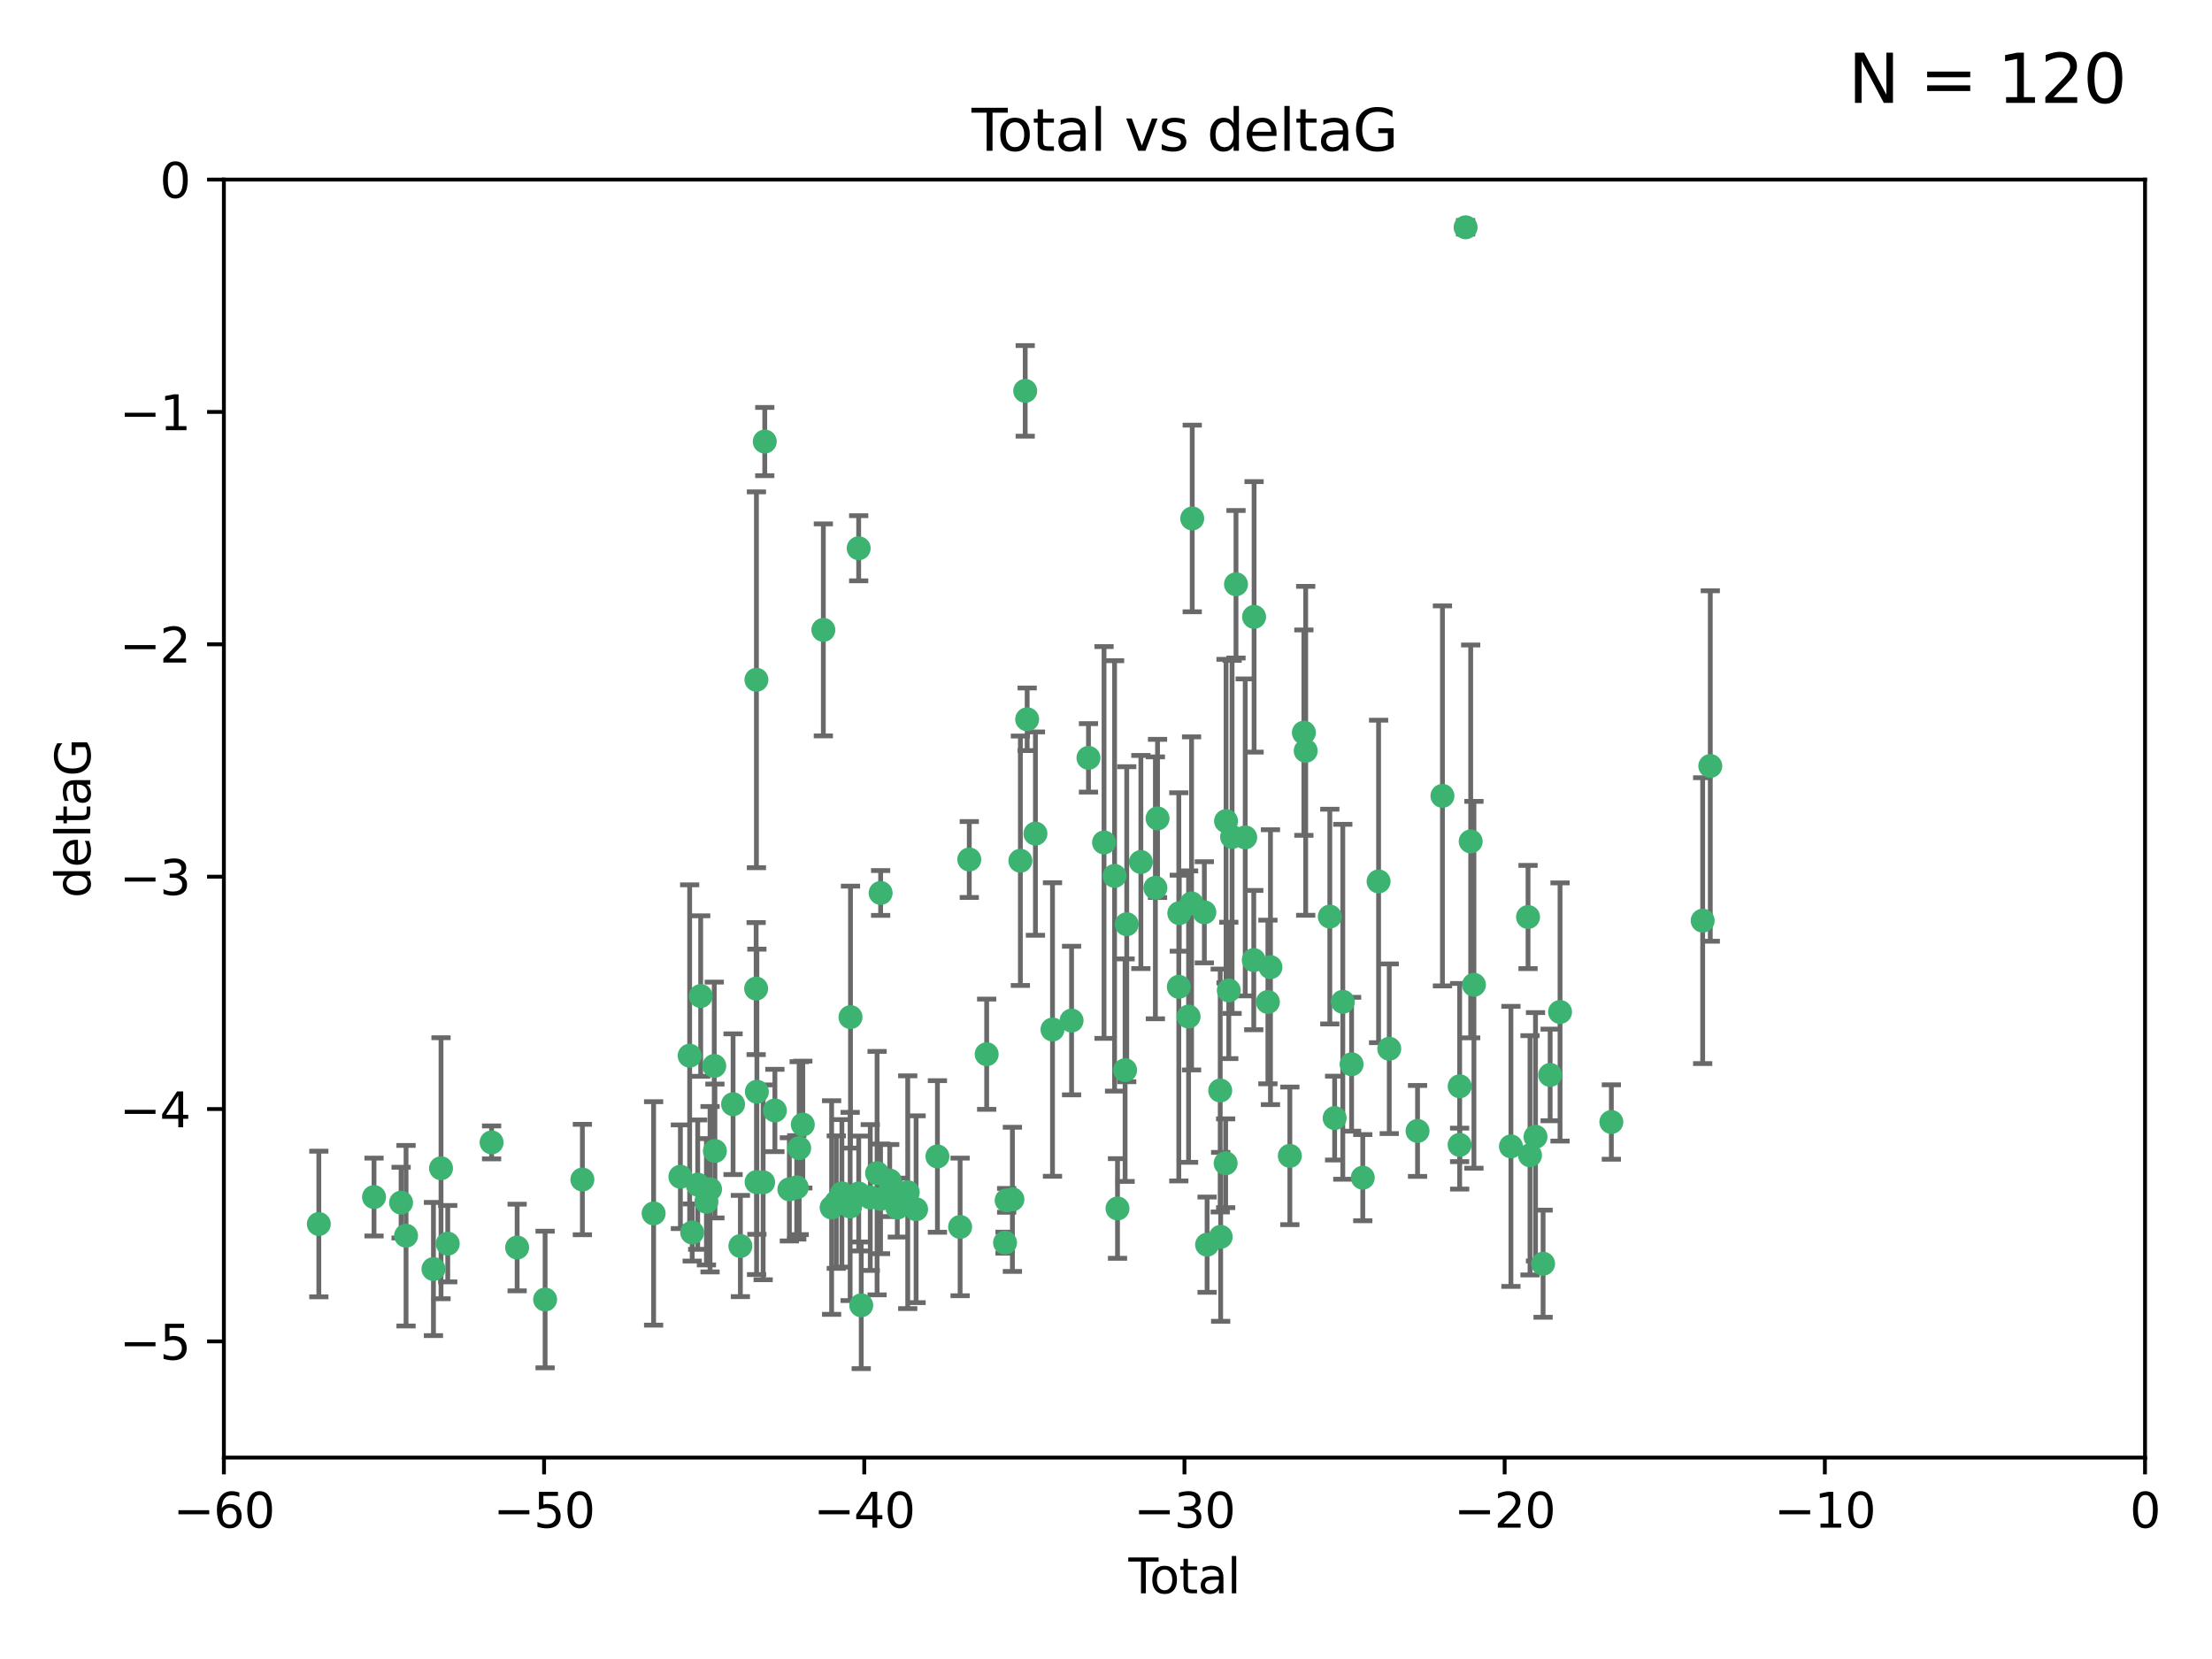 <?xml version="1.0" encoding="utf-8" standalone="no"?>
<!DOCTYPE svg PUBLIC "-//W3C//DTD SVG 1.1//EN"
  "http://www.w3.org/Graphics/SVG/1.1/DTD/svg11.dtd">
<svg xmlns:xlink="http://www.w3.org/1999/xlink" width="460.8pt" height="345.6pt" viewBox="0 0 460.8 345.6" xmlns="http://www.w3.org/2000/svg" version="1.1">
 <defs>
  <style type="text/css">*{stroke-linejoin: round; stroke-linecap: butt}</style>
 </defs>
 <g id="figure_1">
  <g id="patch_1">
   <path d="M 0 345.6 
L 460.8 345.6 
L 460.8 0 
L 0 0 
z
" style="fill: #ffffff"/>
  </g>
  <g id="axes_1">
   <g id="patch_2">
    <path d="M 46.64 303.64 
L 446.85 303.64 
L 446.85 37.411 
L 46.64 37.411 
z
" style="fill: #ffffff"/>
   </g>
   <g id="PathCollection_1">
    <defs>
     <path id="m6dc6635f9c" d="M 0 1.118 
C 0.297 1.118 0.581 1 0.791 0.791 
C 1 0.581 1.118 0.297 1.118 0 
C 1.118 -0.297 1 -0.581 0.791 -0.791 
C 0.581 -1 0.297 -1.118 0 -1.118 
C -0.297 -1.118 -0.581 -1 -0.791 -0.791 
C -1 -0.581 -1.118 -0.297 -1.118 0 
C -1.118 0.297 -1 0.581 -0.791 0.791 
C -0.581 1 -0.297 1.118 0 1.118 
z
" style="stroke: #3cb371"/>
    </defs>
    <g clip-path="url(#p8e67e2c77d)">
     <use xlink:href="#m6dc6635f9c" x="66.419" y="254.983" style="fill: #3cb371; stroke: #3cb371"/>
     <use xlink:href="#m6dc6635f9c" x="77.916" y="249.368" style="fill: #3cb371; stroke: #3cb371"/>
     <use xlink:href="#m6dc6635f9c" x="83.555" y="250.525" style="fill: #3cb371; stroke: #3cb371"/>
     <use xlink:href="#m6dc6635f9c" x="84.587" y="257.423" style="fill: #3cb371; stroke: #3cb371"/>
     <use xlink:href="#m6dc6635f9c" x="90.298" y="264.361" style="fill: #3cb371; stroke: #3cb371"/>
     <use xlink:href="#m6dc6635f9c" x="91.872" y="243.368" style="fill: #3cb371; stroke: #3cb371"/>
     <use xlink:href="#m6dc6635f9c" x="93.274" y="259.077" style="fill: #3cb371; stroke: #3cb371"/>
     <use xlink:href="#m6dc6635f9c" x="102.408" y="237.984" style="fill: #3cb371; stroke: #3cb371"/>
     <use xlink:href="#m6dc6635f9c" x="107.728" y="259.88" style="fill: #3cb371; stroke: #3cb371"/>
     <use xlink:href="#m6dc6635f9c" x="113.556" y="270.711" style="fill: #3cb371; stroke: #3cb371"/>
     <use xlink:href="#m6dc6635f9c" x="121.321" y="245.719" style="fill: #3cb371; stroke: #3cb371"/>
     <use xlink:href="#m6dc6635f9c" x="136.162" y="252.775" style="fill: #3cb371; stroke: #3cb371"/>
     <use xlink:href="#m6dc6635f9c" x="141.738" y="245.136" style="fill: #3cb371; stroke: #3cb371"/>
     <use xlink:href="#m6dc6635f9c" x="143.67" y="219.917" style="fill: #3cb371; stroke: #3cb371"/>
     <use xlink:href="#m6dc6635f9c" x="144.195" y="256.751" style="fill: #3cb371; stroke: #3cb371"/>
     <use xlink:href="#m6dc6635f9c" x="145.344" y="246.78" style="fill: #3cb371; stroke: #3cb371"/>
     <use xlink:href="#m6dc6635f9c" x="145.968" y="207.495" style="fill: #3cb371; stroke: #3cb371"/>
     <use xlink:href="#m6dc6635f9c" x="147.163" y="250.354" style="fill: #3cb371; stroke: #3cb371"/>
     <use xlink:href="#m6dc6635f9c" x="147.917" y="247.734" style="fill: #3cb371; stroke: #3cb371"/>
     <use xlink:href="#m6dc6635f9c" x="148.794" y="222.048" style="fill: #3cb371; stroke: #3cb371"/>
     <use xlink:href="#m6dc6635f9c" x="148.928" y="239.771" style="fill: #3cb371; stroke: #3cb371"/>
     <use xlink:href="#m6dc6635f9c" x="152.712" y="230.024" style="fill: #3cb371; stroke: #3cb371"/>
     <use xlink:href="#m6dc6635f9c" x="154.235" y="259.571" style="fill: #3cb371; stroke: #3cb371"/>
     <use xlink:href="#m6dc6635f9c" x="157.517" y="205.942" style="fill: #3cb371; stroke: #3cb371"/>
     <use xlink:href="#m6dc6635f9c" x="157.577" y="141.609" style="fill: #3cb371; stroke: #3cb371"/>
     <use xlink:href="#m6dc6635f9c" x="157.609" y="246.246" style="fill: #3cb371; stroke: #3cb371"/>
     <use xlink:href="#m6dc6635f9c" x="157.674" y="227.428" style="fill: #3cb371; stroke: #3cb371"/>
     <use xlink:href="#m6dc6635f9c" x="158.976" y="246.299" style="fill: #3cb371; stroke: #3cb371"/>
     <use xlink:href="#m6dc6635f9c" x="159.315" y="91.985" style="fill: #3cb371; stroke: #3cb371"/>
     <use xlink:href="#m6dc6635f9c" x="161.425" y="231.332" style="fill: #3cb371; stroke: #3cb371"/>
     <use xlink:href="#m6dc6635f9c" x="164.441" y="247.763" style="fill: #3cb371; stroke: #3cb371"/>
     <use xlink:href="#m6dc6635f9c" x="165.977" y="247.353" style="fill: #3cb371; stroke: #3cb371"/>
     <use xlink:href="#m6dc6635f9c" x="166.479" y="239.185" style="fill: #3cb371; stroke: #3cb371"/>
     <use xlink:href="#m6dc6635f9c" x="167.239" y="234.269" style="fill: #3cb371; stroke: #3cb371"/>
     <use xlink:href="#m6dc6635f9c" x="171.518" y="131.218" style="fill: #3cb371; stroke: #3cb371"/>
     <use xlink:href="#m6dc6635f9c" x="173.242" y="251.55" style="fill: #3cb371; stroke: #3cb371"/>
     <use xlink:href="#m6dc6635f9c" x="174.214" y="250.426" style="fill: #3cb371; stroke: #3cb371"/>
     <use xlink:href="#m6dc6635f9c" x="175.379" y="248.593" style="fill: #3cb371; stroke: #3cb371"/>
     <use xlink:href="#m6dc6635f9c" x="177.103" y="251.329" style="fill: #3cb371; stroke: #3cb371"/>
     <use xlink:href="#m6dc6635f9c" x="177.174" y="211.882" style="fill: #3cb371; stroke: #3cb371"/>
     <use xlink:href="#m6dc6635f9c" x="178.879" y="114.211" style="fill: #3cb371; stroke: #3cb371"/>
     <use xlink:href="#m6dc6635f9c" x="178.887" y="248.632" style="fill: #3cb371; stroke: #3cb371"/>
     <use xlink:href="#m6dc6635f9c" x="179.41" y="271.922" style="fill: #3cb371; stroke: #3cb371"/>
     <use xlink:href="#m6dc6635f9c" x="181.295" y="249.466" style="fill: #3cb371; stroke: #3cb371"/>
     <use xlink:href="#m6dc6635f9c" x="182.712" y="244.387" style="fill: #3cb371; stroke: #3cb371"/>
     <use xlink:href="#m6dc6635f9c" x="183.43" y="249.742" style="fill: #3cb371; stroke: #3cb371"/>
     <use xlink:href="#m6dc6635f9c" x="183.453" y="186.022" style="fill: #3cb371; stroke: #3cb371"/>
     <use xlink:href="#m6dc6635f9c" x="185.345" y="245.927" style="fill: #3cb371; stroke: #3cb371"/>
     <use xlink:href="#m6dc6635f9c" x="185.962" y="247.876" style="fill: #3cb371; stroke: #3cb371"/>
     <use xlink:href="#m6dc6635f9c" x="186.924" y="251.564" style="fill: #3cb371; stroke: #3cb371"/>
     <use xlink:href="#m6dc6635f9c" x="189.097" y="248.361" style="fill: #3cb371; stroke: #3cb371"/>
     <use xlink:href="#m6dc6635f9c" x="190.84" y="251.904" style="fill: #3cb371; stroke: #3cb371"/>
     <use xlink:href="#m6dc6635f9c" x="195.283" y="240.908" style="fill: #3cb371; stroke: #3cb371"/>
     <use xlink:href="#m6dc6635f9c" x="200.009" y="255.593" style="fill: #3cb371; stroke: #3cb371"/>
     <use xlink:href="#m6dc6635f9c" x="201.918" y="179.048" style="fill: #3cb371; stroke: #3cb371"/>
     <use xlink:href="#m6dc6635f9c" x="205.541" y="219.614" style="fill: #3cb371; stroke: #3cb371"/>
     <use xlink:href="#m6dc6635f9c" x="209.368" y="258.871" style="fill: #3cb371; stroke: #3cb371"/>
     <use xlink:href="#m6dc6635f9c" x="209.704" y="250.057" style="fill: #3cb371; stroke: #3cb371"/>
     <use xlink:href="#m6dc6635f9c" x="210.904" y="249.848" style="fill: #3cb371; stroke: #3cb371"/>
     <use xlink:href="#m6dc6635f9c" x="212.564" y="179.309" style="fill: #3cb371; stroke: #3cb371"/>
     <use xlink:href="#m6dc6635f9c" x="213.569" y="81.428" style="fill: #3cb371; stroke: #3cb371"/>
     <use xlink:href="#m6dc6635f9c" x="213.978" y="149.837" style="fill: #3cb371; stroke: #3cb371"/>
     <use xlink:href="#m6dc6635f9c" x="215.7" y="173.656" style="fill: #3cb371; stroke: #3cb371"/>
     <use xlink:href="#m6dc6635f9c" x="219.255" y="214.466" style="fill: #3cb371; stroke: #3cb371"/>
     <use xlink:href="#m6dc6635f9c" x="223.229" y="212.601" style="fill: #3cb371; stroke: #3cb371"/>
     <use xlink:href="#m6dc6635f9c" x="226.75" y="157.878" style="fill: #3cb371; stroke: #3cb371"/>
     <use xlink:href="#m6dc6635f9c" x="229.992" y="175.5" style="fill: #3cb371; stroke: #3cb371"/>
     <use xlink:href="#m6dc6635f9c" x="232.187" y="182.467" style="fill: #3cb371; stroke: #3cb371"/>
     <use xlink:href="#m6dc6635f9c" x="232.798" y="251.748" style="fill: #3cb371; stroke: #3cb371"/>
     <use xlink:href="#m6dc6635f9c" x="234.377" y="222.933" style="fill: #3cb371; stroke: #3cb371"/>
     <use xlink:href="#m6dc6635f9c" x="234.722" y="192.532" style="fill: #3cb371; stroke: #3cb371"/>
     <use xlink:href="#m6dc6635f9c" x="237.666" y="179.572" style="fill: #3cb371; stroke: #3cb371"/>
     <use xlink:href="#m6dc6635f9c" x="240.688" y="184.953" style="fill: #3cb371; stroke: #3cb371"/>
     <use xlink:href="#m6dc6635f9c" x="241.138" y="170.494" style="fill: #3cb371; stroke: #3cb371"/>
     <use xlink:href="#m6dc6635f9c" x="245.567" y="205.576" style="fill: #3cb371; stroke: #3cb371"/>
     <use xlink:href="#m6dc6635f9c" x="245.67" y="190.233" style="fill: #3cb371; stroke: #3cb371"/>
     <use xlink:href="#m6dc6635f9c" x="247.603" y="211.773" style="fill: #3cb371; stroke: #3cb371"/>
     <use xlink:href="#m6dc6635f9c" x="248.226" y="188.196" style="fill: #3cb371; stroke: #3cb371"/>
     <use xlink:href="#m6dc6635f9c" x="248.363" y="108.007" style="fill: #3cb371; stroke: #3cb371"/>
     <use xlink:href="#m6dc6635f9c" x="250.887" y="190.046" style="fill: #3cb371; stroke: #3cb371"/>
     <use xlink:href="#m6dc6635f9c" x="251.46" y="259.29" style="fill: #3cb371; stroke: #3cb371"/>
     <use xlink:href="#m6dc6635f9c" x="254.195" y="227.174" style="fill: #3cb371; stroke: #3cb371"/>
     <use xlink:href="#m6dc6635f9c" x="254.288" y="257.656" style="fill: #3cb371; stroke: #3cb371"/>
     <use xlink:href="#m6dc6635f9c" x="255.324" y="242.33" style="fill: #3cb371; stroke: #3cb371"/>
     <use xlink:href="#m6dc6635f9c" x="255.41" y="171.05" style="fill: #3cb371; stroke: #3cb371"/>
     <use xlink:href="#m6dc6635f9c" x="255.978" y="206.323" style="fill: #3cb371; stroke: #3cb371"/>
     <use xlink:href="#m6dc6635f9c" x="256.666" y="174.342" style="fill: #3cb371; stroke: #3cb371"/>
     <use xlink:href="#m6dc6635f9c" x="257.482" y="121.711" style="fill: #3cb371; stroke: #3cb371"/>
     <use xlink:href="#m6dc6635f9c" x="259.403" y="174.444" style="fill: #3cb371; stroke: #3cb371"/>
     <use xlink:href="#m6dc6635f9c" x="261.181" y="200.001" style="fill: #3cb371; stroke: #3cb371"/>
     <use xlink:href="#m6dc6635f9c" x="261.249" y="128.506" style="fill: #3cb371; stroke: #3cb371"/>
     <use xlink:href="#m6dc6635f9c" x="264.127" y="208.73" style="fill: #3cb371; stroke: #3cb371"/>
     <use xlink:href="#m6dc6635f9c" x="264.661" y="201.481" style="fill: #3cb371; stroke: #3cb371"/>
     <use xlink:href="#m6dc6635f9c" x="268.699" y="240.786" style="fill: #3cb371; stroke: #3cb371"/>
     <use xlink:href="#m6dc6635f9c" x="271.622" y="152.625" style="fill: #3cb371; stroke: #3cb371"/>
     <use xlink:href="#m6dc6635f9c" x="272" y="156.408" style="fill: #3cb371; stroke: #3cb371"/>
     <use xlink:href="#m6dc6635f9c" x="277.024" y="190.942" style="fill: #3cb371; stroke: #3cb371"/>
     <use xlink:href="#m6dc6635f9c" x="278.03" y="232.917" style="fill: #3cb371; stroke: #3cb371"/>
     <use xlink:href="#m6dc6635f9c" x="279.729" y="208.69" style="fill: #3cb371; stroke: #3cb371"/>
     <use xlink:href="#m6dc6635f9c" x="281.561" y="221.702" style="fill: #3cb371; stroke: #3cb371"/>
     <use xlink:href="#m6dc6635f9c" x="283.892" y="245.331" style="fill: #3cb371; stroke: #3cb371"/>
     <use xlink:href="#m6dc6635f9c" x="287.186" y="183.618" style="fill: #3cb371; stroke: #3cb371"/>
     <use xlink:href="#m6dc6635f9c" x="289.405" y="218.476" style="fill: #3cb371; stroke: #3cb371"/>
     <use xlink:href="#m6dc6635f9c" x="295.3" y="235.595" style="fill: #3cb371; stroke: #3cb371"/>
     <use xlink:href="#m6dc6635f9c" x="300.489" y="165.798" style="fill: #3cb371; stroke: #3cb371"/>
     <use xlink:href="#m6dc6635f9c" x="304.065" y="238.5" style="fill: #3cb371; stroke: #3cb371"/>
     <use xlink:href="#m6dc6635f9c" x="304.076" y="226.292" style="fill: #3cb371; stroke: #3cb371"/>
     <use xlink:href="#m6dc6635f9c" x="305.312" y="47.35" style="fill: #3cb371; stroke: #3cb371"/>
     <use xlink:href="#m6dc6635f9c" x="306.373" y="175.282" style="fill: #3cb371; stroke: #3cb371"/>
     <use xlink:href="#m6dc6635f9c" x="307.048" y="205.151" style="fill: #3cb371; stroke: #3cb371"/>
     <use xlink:href="#m6dc6635f9c" x="314.755" y="238.81" style="fill: #3cb371; stroke: #3cb371"/>
     <use xlink:href="#m6dc6635f9c" x="318.319" y="191.03" style="fill: #3cb371; stroke: #3cb371"/>
     <use xlink:href="#m6dc6635f9c" x="318.729" y="240.671" style="fill: #3cb371; stroke: #3cb371"/>
     <use xlink:href="#m6dc6635f9c" x="319.873" y="236.811" style="fill: #3cb371; stroke: #3cb371"/>
     <use xlink:href="#m6dc6635f9c" x="321.456" y="263.255" style="fill: #3cb371; stroke: #3cb371"/>
     <use xlink:href="#m6dc6635f9c" x="322.924" y="223.93" style="fill: #3cb371; stroke: #3cb371"/>
     <use xlink:href="#m6dc6635f9c" x="324.985" y="210.812" style="fill: #3cb371; stroke: #3cb371"/>
     <use xlink:href="#m6dc6635f9c" x="335.673" y="233.736" style="fill: #3cb371; stroke: #3cb371"/>
     <use xlink:href="#m6dc6635f9c" x="354.699" y="191.787" style="fill: #3cb371; stroke: #3cb371"/>
     <use xlink:href="#m6dc6635f9c" x="356.285" y="159.571" style="fill: #3cb371; stroke: #3cb371"/>
    </g>
   </g>
   <g id="matplotlib.axis_1">
    <g id="xtick_1">
     <g id="line2d_1">
      <defs>
       <path id="md7d14064fb" d="M 0 0 
L 0 3.5 
" style="stroke: #000000; stroke-width: 0.8"/>
      </defs>
      <g>
       <use xlink:href="#md7d14064fb" x="46.64" y="303.64" style="stroke: #000000; stroke-width: 0.8"/>
      </g>
     </g>
     <g id="text_1">
      <!-- −60 -->
      <g transform="translate(36.088 318.238)scale(0.1 -0.1)">
       <defs>
        <path id="DejaVuSans-2212" d="M 678 2272 
L 4684 2272 
L 4684 1741 
L 678 1741 
L 678 2272 
z
" transform="scale(0.016)"/>
        <path id="DejaVuSans-36" d="M 2113 2584 
Q 1688 2584 1439 2293 
Q 1191 2003 1191 1497 
Q 1191 994 1439 701 
Q 1688 409 2113 409 
Q 2538 409 2786 701 
Q 3034 994 3034 1497 
Q 3034 2003 2786 2293 
Q 2538 2584 2113 2584 
z
M 3366 4563 
L 3366 3988 
Q 3128 4100 2886 4159 
Q 2644 4219 2406 4219 
Q 1781 4219 1451 3797 
Q 1122 3375 1075 2522 
Q 1259 2794 1537 2939 
Q 1816 3084 2150 3084 
Q 2853 3084 3261 2657 
Q 3669 2231 3669 1497 
Q 3669 778 3244 343 
Q 2819 -91 2113 -91 
Q 1303 -91 875 529 
Q 447 1150 447 2328 
Q 447 3434 972 4092 
Q 1497 4750 2381 4750 
Q 2619 4750 2861 4703 
Q 3103 4656 3366 4563 
z
" transform="scale(0.016)"/>
        <path id="DejaVuSans-30" d="M 2034 4250 
Q 1547 4250 1301 3770 
Q 1056 3291 1056 2328 
Q 1056 1369 1301 889 
Q 1547 409 2034 409 
Q 2525 409 2770 889 
Q 3016 1369 3016 2328 
Q 3016 3291 2770 3770 
Q 2525 4250 2034 4250 
z
M 2034 4750 
Q 2819 4750 3233 4129 
Q 3647 3509 3647 2328 
Q 3647 1150 3233 529 
Q 2819 -91 2034 -91 
Q 1250 -91 836 529 
Q 422 1150 422 2328 
Q 422 3509 836 4129 
Q 1250 4750 2034 4750 
z
" transform="scale(0.016)"/>
       </defs>
       <use xlink:href="#DejaVuSans-2212"/>
       <use xlink:href="#DejaVuSans-36" x="83.789"/>
       <use xlink:href="#DejaVuSans-30" x="147.412"/>
      </g>
     </g>
    </g>
    <g id="xtick_2">
     <g id="line2d_2">
      <g>
       <use xlink:href="#md7d14064fb" x="113.342" y="303.64" style="stroke: #000000; stroke-width: 0.8"/>
      </g>
     </g>
     <g id="text_2">
      <!-- −50 -->
      <g transform="translate(102.789 318.238)scale(0.1 -0.1)">
       <defs>
        <path id="DejaVuSans-35" d="M 691 4666 
L 3169 4666 
L 3169 4134 
L 1269 4134 
L 1269 2991 
Q 1406 3038 1543 3061 
Q 1681 3084 1819 3084 
Q 2600 3084 3056 2656 
Q 3513 2228 3513 1497 
Q 3513 744 3044 326 
Q 2575 -91 1722 -91 
Q 1428 -91 1123 -41 
Q 819 9 494 109 
L 494 744 
Q 775 591 1075 516 
Q 1375 441 1709 441 
Q 2250 441 2565 725 
Q 2881 1009 2881 1497 
Q 2881 1984 2565 2268 
Q 2250 2553 1709 2553 
Q 1456 2553 1204 2497 
Q 953 2441 691 2322 
L 691 4666 
z
" transform="scale(0.016)"/>
       </defs>
       <use xlink:href="#DejaVuSans-2212"/>
       <use xlink:href="#DejaVuSans-35" x="83.789"/>
       <use xlink:href="#DejaVuSans-30" x="147.412"/>
      </g>
     </g>
    </g>
    <g id="xtick_3">
     <g id="line2d_3">
      <g>
       <use xlink:href="#md7d14064fb" x="180.043" y="303.64" style="stroke: #000000; stroke-width: 0.8"/>
      </g>
     </g>
     <g id="text_3">
      <!-- −40 -->
      <g transform="translate(169.491 318.238)scale(0.1 -0.1)">
       <defs>
        <path id="DejaVuSans-34" d="M 2419 4116 
L 825 1625 
L 2419 1625 
L 2419 4116 
z
M 2253 4666 
L 3047 4666 
L 3047 1625 
L 3713 1625 
L 3713 1100 
L 3047 1100 
L 3047 0 
L 2419 0 
L 2419 1100 
L 313 1100 
L 313 1709 
L 2253 4666 
z
" transform="scale(0.016)"/>
       </defs>
       <use xlink:href="#DejaVuSans-2212"/>
       <use xlink:href="#DejaVuSans-34" x="83.789"/>
       <use xlink:href="#DejaVuSans-30" x="147.412"/>
      </g>
     </g>
    </g>
    <g id="xtick_4">
     <g id="line2d_4">
      <g>
       <use xlink:href="#md7d14064fb" x="246.745" y="303.64" style="stroke: #000000; stroke-width: 0.8"/>
      </g>
     </g>
     <g id="text_4">
      <!-- −30 -->
      <g transform="translate(236.193 318.238)scale(0.1 -0.1)">
       <defs>
        <path id="DejaVuSans-33" d="M 2597 2516 
Q 3050 2419 3304 2112 
Q 3559 1806 3559 1356 
Q 3559 666 3084 287 
Q 2609 -91 1734 -91 
Q 1441 -91 1130 -33 
Q 819 25 488 141 
L 488 750 
Q 750 597 1062 519 
Q 1375 441 1716 441 
Q 2309 441 2620 675 
Q 2931 909 2931 1356 
Q 2931 1769 2642 2001 
Q 2353 2234 1838 2234 
L 1294 2234 
L 1294 2753 
L 1863 2753 
Q 2328 2753 2575 2939 
Q 2822 3125 2822 3475 
Q 2822 3834 2567 4026 
Q 2313 4219 1838 4219 
Q 1578 4219 1281 4162 
Q 984 4106 628 3988 
L 628 4550 
Q 988 4650 1302 4700 
Q 1616 4750 1894 4750 
Q 2613 4750 3031 4423 
Q 3450 4097 3450 3541 
Q 3450 3153 3228 2886 
Q 3006 2619 2597 2516 
z
" transform="scale(0.016)"/>
       </defs>
       <use xlink:href="#DejaVuSans-2212"/>
       <use xlink:href="#DejaVuSans-33" x="83.789"/>
       <use xlink:href="#DejaVuSans-30" x="147.412"/>
      </g>
     </g>
    </g>
    <g id="xtick_5">
     <g id="line2d_5">
      <g>
       <use xlink:href="#md7d14064fb" x="313.447" y="303.64" style="stroke: #000000; stroke-width: 0.8"/>
      </g>
     </g>
     <g id="text_5">
      <!-- −20 -->
      <g transform="translate(302.894 318.238)scale(0.1 -0.1)">
       <defs>
        <path id="DejaVuSans-32" d="M 1228 531 
L 3431 531 
L 3431 0 
L 469 0 
L 469 531 
Q 828 903 1448 1529 
Q 2069 2156 2228 2338 
Q 2531 2678 2651 2914 
Q 2772 3150 2772 3378 
Q 2772 3750 2511 3984 
Q 2250 4219 1831 4219 
Q 1534 4219 1204 4116 
Q 875 4013 500 3803 
L 500 4441 
Q 881 4594 1212 4672 
Q 1544 4750 1819 4750 
Q 2544 4750 2975 4387 
Q 3406 4025 3406 3419 
Q 3406 3131 3298 2873 
Q 3191 2616 2906 2266 
Q 2828 2175 2409 1742 
Q 1991 1309 1228 531 
z
" transform="scale(0.016)"/>
       </defs>
       <use xlink:href="#DejaVuSans-2212"/>
       <use xlink:href="#DejaVuSans-32" x="83.789"/>
       <use xlink:href="#DejaVuSans-30" x="147.412"/>
      </g>
     </g>
    </g>
    <g id="xtick_6">
     <g id="line2d_6">
      <g>
       <use xlink:href="#md7d14064fb" x="380.148" y="303.64" style="stroke: #000000; stroke-width: 0.8"/>
      </g>
     </g>
     <g id="text_6">
      <!-- −10 -->
      <g transform="translate(369.596 318.238)scale(0.1 -0.1)">
       <defs>
        <path id="DejaVuSans-31" d="M 794 531 
L 1825 531 
L 1825 4091 
L 703 3866 
L 703 4441 
L 1819 4666 
L 2450 4666 
L 2450 531 
L 3481 531 
L 3481 0 
L 794 0 
L 794 531 
z
" transform="scale(0.016)"/>
       </defs>
       <use xlink:href="#DejaVuSans-2212"/>
       <use xlink:href="#DejaVuSans-31" x="83.789"/>
       <use xlink:href="#DejaVuSans-30" x="147.412"/>
      </g>
     </g>
    </g>
    <g id="xtick_7">
     <g id="line2d_7">
      <g>
       <use xlink:href="#md7d14064fb" x="446.85" y="303.64" style="stroke: #000000; stroke-width: 0.8"/>
      </g>
     </g>
     <g id="text_7">
      <!-- 0 -->
      <g transform="translate(443.669 318.238)scale(0.1 -0.1)">
       <use xlink:href="#DejaVuSans-30"/>
      </g>
     </g>
    </g>
    <g id="text_8">
     <!-- Total -->
     <g transform="translate(235.068 331.917)scale(0.1 -0.1)">
      <defs>
       <path id="DejaVuSans-54" d="M -19 4666 
L 3928 4666 
L 3928 4134 
L 2272 4134 
L 2272 0 
L 1638 0 
L 1638 4134 
L -19 4134 
L -19 4666 
z
" transform="scale(0.016)"/>
       <path id="DejaVuSans-6f" d="M 1959 3097 
Q 1497 3097 1228 2736 
Q 959 2375 959 1747 
Q 959 1119 1226 758 
Q 1494 397 1959 397 
Q 2419 397 2687 759 
Q 2956 1122 2956 1747 
Q 2956 2369 2687 2733 
Q 2419 3097 1959 3097 
z
M 1959 3584 
Q 2709 3584 3137 3096 
Q 3566 2609 3566 1747 
Q 3566 888 3137 398 
Q 2709 -91 1959 -91 
Q 1206 -91 779 398 
Q 353 888 353 1747 
Q 353 2609 779 3096 
Q 1206 3584 1959 3584 
z
" transform="scale(0.016)"/>
       <path id="DejaVuSans-74" d="M 1172 4494 
L 1172 3500 
L 2356 3500 
L 2356 3053 
L 1172 3053 
L 1172 1153 
Q 1172 725 1289 603 
Q 1406 481 1766 481 
L 2356 481 
L 2356 0 
L 1766 0 
Q 1100 0 847 248 
Q 594 497 594 1153 
L 594 3053 
L 172 3053 
L 172 3500 
L 594 3500 
L 594 4494 
L 1172 4494 
z
" transform="scale(0.016)"/>
       <path id="DejaVuSans-61" d="M 2194 1759 
Q 1497 1759 1228 1600 
Q 959 1441 959 1056 
Q 959 750 1161 570 
Q 1363 391 1709 391 
Q 2188 391 2477 730 
Q 2766 1069 2766 1631 
L 2766 1759 
L 2194 1759 
z
M 3341 1997 
L 3341 0 
L 2766 0 
L 2766 531 
Q 2569 213 2275 61 
Q 1981 -91 1556 -91 
Q 1019 -91 701 211 
Q 384 513 384 1019 
Q 384 1609 779 1909 
Q 1175 2209 1959 2209 
L 2766 2209 
L 2766 2266 
Q 2766 2663 2505 2880 
Q 2244 3097 1772 3097 
Q 1472 3097 1187 3025 
Q 903 2953 641 2809 
L 641 3341 
Q 956 3463 1253 3523 
Q 1550 3584 1831 3584 
Q 2591 3584 2966 3190 
Q 3341 2797 3341 1997 
z
" transform="scale(0.016)"/>
       <path id="DejaVuSans-6c" d="M 603 4863 
L 1178 4863 
L 1178 0 
L 603 0 
L 603 4863 
z
" transform="scale(0.016)"/>
      </defs>
      <use xlink:href="#DejaVuSans-54"/>
      <use xlink:href="#DejaVuSans-6f" x="44.084"/>
      <use xlink:href="#DejaVuSans-74" x="105.266"/>
      <use xlink:href="#DejaVuSans-61" x="144.475"/>
      <use xlink:href="#DejaVuSans-6c" x="205.754"/>
     </g>
    </g>
   </g>
   <g id="matplotlib.axis_2">
    <g id="ytick_1">
     <g id="line2d_8">
      <defs>
       <path id="ma812ab8267" d="M 0 0 
L -3.5 0 
" style="stroke: #000000; stroke-width: 0.8"/>
      </defs>
      <g>
       <use xlink:href="#ma812ab8267" x="46.64" y="279.437" style="stroke: #000000; stroke-width: 0.8"/>
      </g>
     </g>
     <g id="text_9">
      <!-- −5 -->
      <g transform="translate(24.898 283.237)scale(0.1 -0.1)">
       <use xlink:href="#DejaVuSans-2212"/>
       <use xlink:href="#DejaVuSans-35" x="83.789"/>
      </g>
     </g>
    </g>
    <g id="ytick_2">
     <g id="line2d_9">
      <g>
       <use xlink:href="#ma812ab8267" x="46.64" y="231.032" style="stroke: #000000; stroke-width: 0.8"/>
      </g>
     </g>
     <g id="text_10">
      <!-- −4 -->
      <g transform="translate(24.898 234.831)scale(0.1 -0.1)">
       <use xlink:href="#DejaVuSans-2212"/>
       <use xlink:href="#DejaVuSans-34" x="83.789"/>
      </g>
     </g>
    </g>
    <g id="ytick_3">
     <g id="line2d_10">
      <g>
       <use xlink:href="#ma812ab8267" x="46.64" y="182.627" style="stroke: #000000; stroke-width: 0.8"/>
      </g>
     </g>
     <g id="text_11">
      <!-- −3 -->
      <g transform="translate(24.898 186.426)scale(0.1 -0.1)">
       <use xlink:href="#DejaVuSans-2212"/>
       <use xlink:href="#DejaVuSans-33" x="83.789"/>
      </g>
     </g>
    </g>
    <g id="ytick_4">
     <g id="line2d_11">
      <g>
       <use xlink:href="#ma812ab8267" x="46.64" y="134.222" style="stroke: #000000; stroke-width: 0.8"/>
      </g>
     </g>
     <g id="text_12">
      <!-- −2 -->
      <g transform="translate(24.898 138.021)scale(0.1 -0.1)">
       <use xlink:href="#DejaVuSans-2212"/>
       <use xlink:href="#DejaVuSans-32" x="83.789"/>
      </g>
     </g>
    </g>
    <g id="ytick_5">
     <g id="line2d_12">
      <g>
       <use xlink:href="#ma812ab8267" x="46.64" y="85.816" style="stroke: #000000; stroke-width: 0.8"/>
      </g>
     </g>
     <g id="text_13">
      <!-- −1 -->
      <g transform="translate(24.898 89.616)scale(0.1 -0.1)">
       <use xlink:href="#DejaVuSans-2212"/>
       <use xlink:href="#DejaVuSans-31" x="83.789"/>
      </g>
     </g>
    </g>
    <g id="ytick_6">
     <g id="line2d_13">
      <g>
       <use xlink:href="#ma812ab8267" x="46.64" y="37.411" style="stroke: #000000; stroke-width: 0.8"/>
      </g>
     </g>
     <g id="text_14">
      <!-- 0 -->
      <g transform="translate(33.278 41.21)scale(0.1 -0.1)">
       <use xlink:href="#DejaVuSans-30"/>
      </g>
     </g>
    </g>
    <g id="text_15">
     <!-- deltaG -->
     <g transform="translate(18.818 187.064)rotate(-90)scale(0.1 -0.1)">
      <defs>
       <path id="DejaVuSans-64" d="M 2906 2969 
L 2906 4863 
L 3481 4863 
L 3481 0 
L 2906 0 
L 2906 525 
Q 2725 213 2448 61 
Q 2172 -91 1784 -91 
Q 1150 -91 751 415 
Q 353 922 353 1747 
Q 353 2572 751 3078 
Q 1150 3584 1784 3584 
Q 2172 3584 2448 3432 
Q 2725 3281 2906 2969 
z
M 947 1747 
Q 947 1113 1208 752 
Q 1469 391 1925 391 
Q 2381 391 2643 752 
Q 2906 1113 2906 1747 
Q 2906 2381 2643 2742 
Q 2381 3103 1925 3103 
Q 1469 3103 1208 2742 
Q 947 2381 947 1747 
z
" transform="scale(0.016)"/>
       <path id="DejaVuSans-65" d="M 3597 1894 
L 3597 1613 
L 953 1613 
Q 991 1019 1311 708 
Q 1631 397 2203 397 
Q 2534 397 2845 478 
Q 3156 559 3463 722 
L 3463 178 
Q 3153 47 2828 -22 
Q 2503 -91 2169 -91 
Q 1331 -91 842 396 
Q 353 884 353 1716 
Q 353 2575 817 3079 
Q 1281 3584 2069 3584 
Q 2775 3584 3186 3129 
Q 3597 2675 3597 1894 
z
M 3022 2063 
Q 3016 2534 2758 2815 
Q 2500 3097 2075 3097 
Q 1594 3097 1305 2825 
Q 1016 2553 972 2059 
L 3022 2063 
z
" transform="scale(0.016)"/>
       <path id="DejaVuSans-47" d="M 3809 666 
L 3809 1919 
L 2778 1919 
L 2778 2438 
L 4434 2438 
L 4434 434 
Q 4069 175 3628 42 
Q 3188 -91 2688 -91 
Q 1594 -91 976 548 
Q 359 1188 359 2328 
Q 359 3472 976 4111 
Q 1594 4750 2688 4750 
Q 3144 4750 3555 4637 
Q 3966 4525 4313 4306 
L 4313 3634 
Q 3963 3931 3569 4081 
Q 3175 4231 2741 4231 
Q 1884 4231 1454 3753 
Q 1025 3275 1025 2328 
Q 1025 1384 1454 906 
Q 1884 428 2741 428 
Q 3075 428 3337 486 
Q 3600 544 3809 666 
z
" transform="scale(0.016)"/>
      </defs>
      <use xlink:href="#DejaVuSans-64"/>
      <use xlink:href="#DejaVuSans-65" x="63.477"/>
      <use xlink:href="#DejaVuSans-6c" x="125"/>
      <use xlink:href="#DejaVuSans-74" x="152.783"/>
      <use xlink:href="#DejaVuSans-61" x="191.992"/>
      <use xlink:href="#DejaVuSans-47" x="253.271"/>
     </g>
    </g>
   </g>
   <g id="LineCollection_1">
    <path d="M 66.419 270.155 
L 66.419 239.811 
" clip-path="url(#p8e67e2c77d)" style="fill: none; stroke: #696969"/>
    <path d="M 77.916 257.476 
L 77.916 241.26 
" clip-path="url(#p8e67e2c77d)" style="fill: none; stroke: #696969"/>
    <path d="M 83.555 257.892 
L 83.555 243.157 
" clip-path="url(#p8e67e2c77d)" style="fill: none; stroke: #696969"/>
    <path d="M 84.587 276.229 
L 84.587 238.617 
" clip-path="url(#p8e67e2c77d)" style="fill: none; stroke: #696969"/>
    <path d="M 90.298 278.232 
L 90.298 250.491 
" clip-path="url(#p8e67e2c77d)" style="fill: none; stroke: #696969"/>
    <path d="M 91.872 270.554 
L 91.872 216.181 
" clip-path="url(#p8e67e2c77d)" style="fill: none; stroke: #696969"/>
    <path d="M 93.274 267.033 
L 93.274 251.122 
" clip-path="url(#p8e67e2c77d)" style="fill: none; stroke: #696969"/>
    <path d="M 102.408 241.415 
L 102.408 234.553 
" clip-path="url(#p8e67e2c77d)" style="fill: none; stroke: #696969"/>
    <path d="M 107.728 268.904 
L 107.728 250.857 
" clip-path="url(#p8e67e2c77d)" style="fill: none; stroke: #696969"/>
    <path d="M 113.556 284.942 
L 113.556 256.479 
" clip-path="url(#p8e67e2c77d)" style="fill: none; stroke: #696969"/>
    <path d="M 121.321 257.222 
L 121.321 234.216 
" clip-path="url(#p8e67e2c77d)" style="fill: none; stroke: #696969"/>
    <path d="M 136.162 276.048 
L 136.162 229.502 
" clip-path="url(#p8e67e2c77d)" style="fill: none; stroke: #696969"/>
    <path d="M 141.738 255.934 
L 141.738 234.337 
" clip-path="url(#p8e67e2c77d)" style="fill: none; stroke: #696969"/>
    <path d="M 143.67 255.508 
L 143.67 184.325 
" clip-path="url(#p8e67e2c77d)" style="fill: none; stroke: #696969"/>
    <path d="M 144.195 262.697 
L 144.195 250.804 
" clip-path="url(#p8e67e2c77d)" style="fill: none; stroke: #696969"/>
    <path d="M 145.344 260.254 
L 145.344 233.306 
" clip-path="url(#p8e67e2c77d)" style="fill: none; stroke: #696969"/>
    <path d="M 145.968 224.214 
L 145.968 190.775 
" clip-path="url(#p8e67e2c77d)" style="fill: none; stroke: #696969"/>
    <path d="M 147.163 263.512 
L 147.163 237.195 
" clip-path="url(#p8e67e2c77d)" style="fill: none; stroke: #696969"/>
    <path d="M 147.917 264.964 
L 147.917 230.503 
" clip-path="url(#p8e67e2c77d)" style="fill: none; stroke: #696969"/>
    <path d="M 148.794 239.508 
L 148.794 204.588 
" clip-path="url(#p8e67e2c77d)" style="fill: none; stroke: #696969"/>
    <path d="M 148.928 253.716 
L 148.928 225.827 
" clip-path="url(#p8e67e2c77d)" style="fill: none; stroke: #696969"/>
    <path d="M 152.712 244.68 
L 152.712 215.367 
" clip-path="url(#p8e67e2c77d)" style="fill: none; stroke: #696969"/>
    <path d="M 154.235 270.116 
L 154.235 249.026 
" clip-path="url(#p8e67e2c77d)" style="fill: none; stroke: #696969"/>
    <path d="M 157.517 219.695 
L 157.517 192.189 
" clip-path="url(#p8e67e2c77d)" style="fill: none; stroke: #696969"/>
    <path d="M 157.577 180.758 
L 157.577 102.46 
" clip-path="url(#p8e67e2c77d)" style="fill: none; stroke: #696969"/>
    <path d="M 157.609 265.512 
L 157.609 226.981 
" clip-path="url(#p8e67e2c77d)" style="fill: none; stroke: #696969"/>
    <path d="M 157.674 257.131 
L 157.674 197.725 
" clip-path="url(#p8e67e2c77d)" style="fill: none; stroke: #696969"/>
    <path d="M 158.976 266.591 
L 158.976 226.008 
" clip-path="url(#p8e67e2c77d)" style="fill: none; stroke: #696969"/>
    <path d="M 159.315 99.095 
L 159.315 84.876 
" clip-path="url(#p8e67e2c77d)" style="fill: none; stroke: #696969"/>
    <path d="M 161.425 239.908 
L 161.425 222.755 
" clip-path="url(#p8e67e2c77d)" style="fill: none; stroke: #696969"/>
    <path d="M 164.441 258.514 
L 164.441 237.011 
" clip-path="url(#p8e67e2c77d)" style="fill: none; stroke: #696969"/>
    <path d="M 165.977 258.126 
L 165.977 236.58 
" clip-path="url(#p8e67e2c77d)" style="fill: none; stroke: #696969"/>
    <path d="M 166.479 257.197 
L 166.479 221.173 
" clip-path="url(#p8e67e2c77d)" style="fill: none; stroke: #696969"/>
    <path d="M 167.239 247.487 
L 167.239 221.052 
" clip-path="url(#p8e67e2c77d)" style="fill: none; stroke: #696969"/>
    <path d="M 171.518 153.297 
L 171.518 109.139 
" clip-path="url(#p8e67e2c77d)" style="fill: none; stroke: #696969"/>
    <path d="M 173.242 273.8 
L 173.242 229.299 
" clip-path="url(#p8e67e2c77d)" style="fill: none; stroke: #696969"/>
    <path d="M 174.214 264.226 
L 174.214 236.626 
" clip-path="url(#p8e67e2c77d)" style="fill: none; stroke: #696969"/>
    <path d="M 175.379 263.956 
L 175.379 233.23 
" clip-path="url(#p8e67e2c77d)" style="fill: none; stroke: #696969"/>
    <path d="M 177.103 270.93 
L 177.103 231.728 
" clip-path="url(#p8e67e2c77d)" style="fill: none; stroke: #696969"/>
    <path d="M 177.174 239.166 
L 177.174 184.597 
" clip-path="url(#p8e67e2c77d)" style="fill: none; stroke: #696969"/>
    <path d="M 178.879 120.995 
L 178.879 107.427 
" clip-path="url(#p8e67e2c77d)" style="fill: none; stroke: #696969"/>
    <path d="M 178.887 260.598 
L 178.887 236.665 
" clip-path="url(#p8e67e2c77d)" style="fill: none; stroke: #696969"/>
    <path d="M 179.41 285.112 
L 179.41 258.731 
" clip-path="url(#p8e67e2c77d)" style="fill: none; stroke: #696969"/>
    <path d="M 181.295 264.652 
L 181.295 234.281 
" clip-path="url(#p8e67e2c77d)" style="fill: none; stroke: #696969"/>
    <path d="M 182.712 269.744 
L 182.712 219.03 
" clip-path="url(#p8e67e2c77d)" style="fill: none; stroke: #696969"/>
    <path d="M 183.43 261.161 
L 183.43 238.322 
" clip-path="url(#p8e67e2c77d)" style="fill: none; stroke: #696969"/>
    <path d="M 183.453 190.691 
L 183.453 181.352 
" clip-path="url(#p8e67e2c77d)" style="fill: none; stroke: #696969"/>
    <path d="M 185.345 253.43 
L 185.345 238.424 
" clip-path="url(#p8e67e2c77d)" style="fill: none; stroke: #696969"/>
    <path d="M 185.962 249.693 
L 185.962 246.059 
" clip-path="url(#p8e67e2c77d)" style="fill: none; stroke: #696969"/>
    <path d="M 186.924 257.702 
L 186.924 245.427 
" clip-path="url(#p8e67e2c77d)" style="fill: none; stroke: #696969"/>
    <path d="M 189.097 272.603 
L 189.097 224.118 
" clip-path="url(#p8e67e2c77d)" style="fill: none; stroke: #696969"/>
    <path d="M 190.84 271.363 
L 190.84 232.446 
" clip-path="url(#p8e67e2c77d)" style="fill: none; stroke: #696969"/>
    <path d="M 195.283 256.695 
L 195.283 225.122 
" clip-path="url(#p8e67e2c77d)" style="fill: none; stroke: #696969"/>
    <path d="M 200.009 269.927 
L 200.009 241.26 
" clip-path="url(#p8e67e2c77d)" style="fill: none; stroke: #696969"/>
    <path d="M 201.918 186.957 
L 201.918 171.14 
" clip-path="url(#p8e67e2c77d)" style="fill: none; stroke: #696969"/>
    <path d="M 205.541 231.097 
L 205.541 208.132 
" clip-path="url(#p8e67e2c77d)" style="fill: none; stroke: #696969"/>
    <path d="M 209.368 261.063 
L 209.368 256.678 
" clip-path="url(#p8e67e2c77d)" style="fill: none; stroke: #696969"/>
    <path d="M 209.704 252.54 
L 209.704 247.575 
" clip-path="url(#p8e67e2c77d)" style="fill: none; stroke: #696969"/>
    <path d="M 210.904 264.863 
L 210.904 234.833 
" clip-path="url(#p8e67e2c77d)" style="fill: none; stroke: #696969"/>
    <path d="M 212.564 205.29 
L 212.564 153.329 
" clip-path="url(#p8e67e2c77d)" style="fill: none; stroke: #696969"/>
    <path d="M 213.569 90.862 
L 213.569 71.993 
" clip-path="url(#p8e67e2c77d)" style="fill: none; stroke: #696969"/>
    <path d="M 213.978 156.355 
L 213.978 143.318 
" clip-path="url(#p8e67e2c77d)" style="fill: none; stroke: #696969"/>
    <path d="M 215.7 194.836 
L 215.7 152.476 
" clip-path="url(#p8e67e2c77d)" style="fill: none; stroke: #696969"/>
    <path d="M 219.255 245.044 
L 219.255 183.888 
" clip-path="url(#p8e67e2c77d)" style="fill: none; stroke: #696969"/>
    <path d="M 223.229 228.078 
L 223.229 197.125 
" clip-path="url(#p8e67e2c77d)" style="fill: none; stroke: #696969"/>
    <path d="M 226.75 165.005 
L 226.75 150.751 
" clip-path="url(#p8e67e2c77d)" style="fill: none; stroke: #696969"/>
    <path d="M 229.992 216.308 
L 229.992 134.692 
" clip-path="url(#p8e67e2c77d)" style="fill: none; stroke: #696969"/>
    <path d="M 232.187 227.298 
L 232.187 137.636 
" clip-path="url(#p8e67e2c77d)" style="fill: none; stroke: #696969"/>
    <path d="M 232.798 262.128 
L 232.798 241.367 
" clip-path="url(#p8e67e2c77d)" style="fill: none; stroke: #696969"/>
    <path d="M 234.377 246.109 
L 234.377 199.756 
" clip-path="url(#p8e67e2c77d)" style="fill: none; stroke: #696969"/>
    <path d="M 234.722 225.345 
L 234.722 159.72 
" clip-path="url(#p8e67e2c77d)" style="fill: none; stroke: #696969"/>
    <path d="M 237.666 201.773 
L 237.666 157.372 
" clip-path="url(#p8e67e2c77d)" style="fill: none; stroke: #696969"/>
    <path d="M 240.688 212.23 
L 240.688 157.676 
" clip-path="url(#p8e67e2c77d)" style="fill: none; stroke: #696969"/>
    <path d="M 241.138 186.972 
L 241.138 154.016 
" clip-path="url(#p8e67e2c77d)" style="fill: none; stroke: #696969"/>
    <path d="M 245.567 246.008 
L 245.567 165.144 
" clip-path="url(#p8e67e2c77d)" style="fill: none; stroke: #696969"/>
    <path d="M 245.67 198.148 
L 245.67 182.318 
" clip-path="url(#p8e67e2c77d)" style="fill: none; stroke: #696969"/>
    <path d="M 247.603 242.126 
L 247.603 181.42 
" clip-path="url(#p8e67e2c77d)" style="fill: none; stroke: #696969"/>
    <path d="M 248.226 222.889 
L 248.226 153.503 
" clip-path="url(#p8e67e2c77d)" style="fill: none; stroke: #696969"/>
    <path d="M 248.363 127.447 
L 248.363 88.567 
" clip-path="url(#p8e67e2c77d)" style="fill: none; stroke: #696969"/>
    <path d="M 250.887 200.584 
L 250.887 179.507 
" clip-path="url(#p8e67e2c77d)" style="fill: none; stroke: #696969"/>
    <path d="M 251.46 269.212 
L 251.46 249.368 
" clip-path="url(#p8e67e2c77d)" style="fill: none; stroke: #696969"/>
    <path d="M 254.195 252.472 
L 254.195 201.876 
" clip-path="url(#p8e67e2c77d)" style="fill: none; stroke: #696969"/>
    <path d="M 254.288 275.252 
L 254.288 240.061 
" clip-path="url(#p8e67e2c77d)" style="fill: none; stroke: #696969"/>
    <path d="M 255.324 251.582 
L 255.324 233.078 
" clip-path="url(#p8e67e2c77d)" style="fill: none; stroke: #696969"/>
    <path d="M 255.41 204.754 
L 255.41 137.346 
" clip-path="url(#p8e67e2c77d)" style="fill: none; stroke: #696969"/>
    <path d="M 255.978 220.528 
L 255.978 192.117 
" clip-path="url(#p8e67e2c77d)" style="fill: none; stroke: #696969"/>
    <path d="M 256.666 211.12 
L 256.666 137.565 
" clip-path="url(#p8e67e2c77d)" style="fill: none; stroke: #696969"/>
    <path d="M 257.482 137.078 
L 257.482 106.345 
" clip-path="url(#p8e67e2c77d)" style="fill: none; stroke: #696969"/>
    <path d="M 259.403 207.463 
L 259.403 141.425 
" clip-path="url(#p8e67e2c77d)" style="fill: none; stroke: #696969"/>
    <path d="M 261.181 214.511 
L 261.181 185.491 
" clip-path="url(#p8e67e2c77d)" style="fill: none; stroke: #696969"/>
    <path d="M 261.249 156.681 
L 261.249 100.33 
" clip-path="url(#p8e67e2c77d)" style="fill: none; stroke: #696969"/>
    <path d="M 264.127 225.774 
L 264.127 191.686 
" clip-path="url(#p8e67e2c77d)" style="fill: none; stroke: #696969"/>
    <path d="M 264.661 230.111 
L 264.661 172.85 
" clip-path="url(#p8e67e2c77d)" style="fill: none; stroke: #696969"/>
    <path d="M 268.699 255.12 
L 268.699 226.452 
" clip-path="url(#p8e67e2c77d)" style="fill: none; stroke: #696969"/>
    <path d="M 271.622 174.018 
L 271.622 131.232 
" clip-path="url(#p8e67e2c77d)" style="fill: none; stroke: #696969"/>
    <path d="M 272 190.67 
L 272 122.145 
" clip-path="url(#p8e67e2c77d)" style="fill: none; stroke: #696969"/>
    <path d="M 277.024 213.309 
L 277.024 168.575 
" clip-path="url(#p8e67e2c77d)" style="fill: none; stroke: #696969"/>
    <path d="M 278.03 241.649 
L 278.03 224.185 
" clip-path="url(#p8e67e2c77d)" style="fill: none; stroke: #696969"/>
    <path d="M 279.729 245.657 
L 279.729 171.722 
" clip-path="url(#p8e67e2c77d)" style="fill: none; stroke: #696969"/>
    <path d="M 281.561 235.643 
L 281.561 207.761 
" clip-path="url(#p8e67e2c77d)" style="fill: none; stroke: #696969"/>
    <path d="M 283.892 254.309 
L 283.892 236.353 
" clip-path="url(#p8e67e2c77d)" style="fill: none; stroke: #696969"/>
    <path d="M 287.186 217.205 
L 287.186 150.03 
" clip-path="url(#p8e67e2c77d)" style="fill: none; stroke: #696969"/>
    <path d="M 289.405 236.148 
L 289.405 200.803 
" clip-path="url(#p8e67e2c77d)" style="fill: none; stroke: #696969"/>
    <path d="M 295.3 245.067 
L 295.3 226.124 
" clip-path="url(#p8e67e2c77d)" style="fill: none; stroke: #696969"/>
    <path d="M 300.489 205.383 
L 300.489 126.213 
" clip-path="url(#p8e67e2c77d)" style="fill: none; stroke: #696969"/>
    <path d="M 304.065 241.987 
L 304.065 235.013 
" clip-path="url(#p8e67e2c77d)" style="fill: none; stroke: #696969"/>
    <path d="M 304.076 247.709 
L 304.076 204.875 
" clip-path="url(#p8e67e2c77d)" style="fill: none; stroke: #696969"/>
    <path d="M 305.312 48.763 
L 305.312 45.937 
" clip-path="url(#p8e67e2c77d)" style="fill: none; stroke: #696969"/>
    <path d="M 306.373 216.197 
L 306.373 134.366 
" clip-path="url(#p8e67e2c77d)" style="fill: none; stroke: #696969"/>
    <path d="M 307.048 243.361 
L 307.048 166.941 
" clip-path="url(#p8e67e2c77d)" style="fill: none; stroke: #696969"/>
    <path d="M 314.755 267.981 
L 314.755 209.639 
" clip-path="url(#p8e67e2c77d)" style="fill: none; stroke: #696969"/>
    <path d="M 318.319 201.782 
L 318.319 180.278 
" clip-path="url(#p8e67e2c77d)" style="fill: none; stroke: #696969"/>
    <path d="M 318.729 265.593 
L 318.729 215.748 
" clip-path="url(#p8e67e2c77d)" style="fill: none; stroke: #696969"/>
    <path d="M 319.873 262.681 
L 319.873 210.941 
" clip-path="url(#p8e67e2c77d)" style="fill: none; stroke: #696969"/>
    <path d="M 321.456 274.413 
L 321.456 252.097 
" clip-path="url(#p8e67e2c77d)" style="fill: none; stroke: #696969"/>
    <path d="M 322.924 233.473 
L 322.924 214.387 
" clip-path="url(#p8e67e2c77d)" style="fill: none; stroke: #696969"/>
    <path d="M 324.985 237.702 
L 324.985 183.921 
" clip-path="url(#p8e67e2c77d)" style="fill: none; stroke: #696969"/>
    <path d="M 335.673 241.488 
L 335.673 225.984 
" clip-path="url(#p8e67e2c77d)" style="fill: none; stroke: #696969"/>
    <path d="M 354.699 221.56 
L 354.699 162.013 
" clip-path="url(#p8e67e2c77d)" style="fill: none; stroke: #696969"/>
    <path d="M 356.285 196.073 
L 356.285 123.068 
" clip-path="url(#p8e67e2c77d)" style="fill: none; stroke: #696969"/>
   </g>
   <g id="line2d_14">
    <defs>
     <path id="m0d3775b5d8" d="M 2 0 
L -2 -0 
" style="stroke: #696969"/>
    </defs>
    <g clip-path="url(#p8e67e2c77d)">
     <use xlink:href="#m0d3775b5d8" x="66.419" y="270.155" style="fill: #696969; stroke: #696969"/>
     <use xlink:href="#m0d3775b5d8" x="77.916" y="257.476" style="fill: #696969; stroke: #696969"/>
     <use xlink:href="#m0d3775b5d8" x="83.555" y="257.892" style="fill: #696969; stroke: #696969"/>
     <use xlink:href="#m0d3775b5d8" x="84.587" y="276.229" style="fill: #696969; stroke: #696969"/>
     <use xlink:href="#m0d3775b5d8" x="90.298" y="278.232" style="fill: #696969; stroke: #696969"/>
     <use xlink:href="#m0d3775b5d8" x="91.872" y="270.554" style="fill: #696969; stroke: #696969"/>
     <use xlink:href="#m0d3775b5d8" x="93.274" y="267.033" style="fill: #696969; stroke: #696969"/>
     <use xlink:href="#m0d3775b5d8" x="102.408" y="241.415" style="fill: #696969; stroke: #696969"/>
     <use xlink:href="#m0d3775b5d8" x="107.728" y="268.904" style="fill: #696969; stroke: #696969"/>
     <use xlink:href="#m0d3775b5d8" x="113.556" y="284.942" style="fill: #696969; stroke: #696969"/>
     <use xlink:href="#m0d3775b5d8" x="121.321" y="257.222" style="fill: #696969; stroke: #696969"/>
     <use xlink:href="#m0d3775b5d8" x="136.162" y="276.048" style="fill: #696969; stroke: #696969"/>
     <use xlink:href="#m0d3775b5d8" x="141.738" y="255.934" style="fill: #696969; stroke: #696969"/>
     <use xlink:href="#m0d3775b5d8" x="143.67" y="255.508" style="fill: #696969; stroke: #696969"/>
     <use xlink:href="#m0d3775b5d8" x="144.195" y="262.697" style="fill: #696969; stroke: #696969"/>
     <use xlink:href="#m0d3775b5d8" x="145.344" y="260.254" style="fill: #696969; stroke: #696969"/>
     <use xlink:href="#m0d3775b5d8" x="145.968" y="224.214" style="fill: #696969; stroke: #696969"/>
     <use xlink:href="#m0d3775b5d8" x="147.163" y="263.512" style="fill: #696969; stroke: #696969"/>
     <use xlink:href="#m0d3775b5d8" x="147.917" y="264.964" style="fill: #696969; stroke: #696969"/>
     <use xlink:href="#m0d3775b5d8" x="148.794" y="239.508" style="fill: #696969; stroke: #696969"/>
     <use xlink:href="#m0d3775b5d8" x="148.928" y="253.716" style="fill: #696969; stroke: #696969"/>
     <use xlink:href="#m0d3775b5d8" x="152.712" y="244.68" style="fill: #696969; stroke: #696969"/>
     <use xlink:href="#m0d3775b5d8" x="154.235" y="270.116" style="fill: #696969; stroke: #696969"/>
     <use xlink:href="#m0d3775b5d8" x="157.517" y="219.695" style="fill: #696969; stroke: #696969"/>
     <use xlink:href="#m0d3775b5d8" x="157.577" y="180.758" style="fill: #696969; stroke: #696969"/>
     <use xlink:href="#m0d3775b5d8" x="157.609" y="265.512" style="fill: #696969; stroke: #696969"/>
     <use xlink:href="#m0d3775b5d8" x="157.674" y="257.131" style="fill: #696969; stroke: #696969"/>
     <use xlink:href="#m0d3775b5d8" x="158.976" y="266.591" style="fill: #696969; stroke: #696969"/>
     <use xlink:href="#m0d3775b5d8" x="159.315" y="99.095" style="fill: #696969; stroke: #696969"/>
     <use xlink:href="#m0d3775b5d8" x="161.425" y="239.908" style="fill: #696969; stroke: #696969"/>
     <use xlink:href="#m0d3775b5d8" x="164.441" y="258.514" style="fill: #696969; stroke: #696969"/>
     <use xlink:href="#m0d3775b5d8" x="165.977" y="258.126" style="fill: #696969; stroke: #696969"/>
     <use xlink:href="#m0d3775b5d8" x="166.479" y="257.197" style="fill: #696969; stroke: #696969"/>
     <use xlink:href="#m0d3775b5d8" x="167.239" y="247.487" style="fill: #696969; stroke: #696969"/>
     <use xlink:href="#m0d3775b5d8" x="171.518" y="153.297" style="fill: #696969; stroke: #696969"/>
     <use xlink:href="#m0d3775b5d8" x="173.242" y="273.8" style="fill: #696969; stroke: #696969"/>
     <use xlink:href="#m0d3775b5d8" x="174.214" y="264.226" style="fill: #696969; stroke: #696969"/>
     <use xlink:href="#m0d3775b5d8" x="175.379" y="263.956" style="fill: #696969; stroke: #696969"/>
     <use xlink:href="#m0d3775b5d8" x="177.103" y="270.93" style="fill: #696969; stroke: #696969"/>
     <use xlink:href="#m0d3775b5d8" x="177.174" y="239.166" style="fill: #696969; stroke: #696969"/>
     <use xlink:href="#m0d3775b5d8" x="178.879" y="120.995" style="fill: #696969; stroke: #696969"/>
     <use xlink:href="#m0d3775b5d8" x="178.887" y="260.598" style="fill: #696969; stroke: #696969"/>
     <use xlink:href="#m0d3775b5d8" x="179.41" y="285.112" style="fill: #696969; stroke: #696969"/>
     <use xlink:href="#m0d3775b5d8" x="181.295" y="264.652" style="fill: #696969; stroke: #696969"/>
     <use xlink:href="#m0d3775b5d8" x="182.712" y="269.744" style="fill: #696969; stroke: #696969"/>
     <use xlink:href="#m0d3775b5d8" x="183.43" y="261.161" style="fill: #696969; stroke: #696969"/>
     <use xlink:href="#m0d3775b5d8" x="183.453" y="190.691" style="fill: #696969; stroke: #696969"/>
     <use xlink:href="#m0d3775b5d8" x="185.345" y="253.43" style="fill: #696969; stroke: #696969"/>
     <use xlink:href="#m0d3775b5d8" x="185.962" y="249.693" style="fill: #696969; stroke: #696969"/>
     <use xlink:href="#m0d3775b5d8" x="186.924" y="257.702" style="fill: #696969; stroke: #696969"/>
     <use xlink:href="#m0d3775b5d8" x="189.097" y="272.603" style="fill: #696969; stroke: #696969"/>
     <use xlink:href="#m0d3775b5d8" x="190.84" y="271.363" style="fill: #696969; stroke: #696969"/>
     <use xlink:href="#m0d3775b5d8" x="195.283" y="256.695" style="fill: #696969; stroke: #696969"/>
     <use xlink:href="#m0d3775b5d8" x="200.009" y="269.927" style="fill: #696969; stroke: #696969"/>
     <use xlink:href="#m0d3775b5d8" x="201.918" y="186.957" style="fill: #696969; stroke: #696969"/>
     <use xlink:href="#m0d3775b5d8" x="205.541" y="231.097" style="fill: #696969; stroke: #696969"/>
     <use xlink:href="#m0d3775b5d8" x="209.368" y="261.063" style="fill: #696969; stroke: #696969"/>
     <use xlink:href="#m0d3775b5d8" x="209.704" y="252.54" style="fill: #696969; stroke: #696969"/>
     <use xlink:href="#m0d3775b5d8" x="210.904" y="264.863" style="fill: #696969; stroke: #696969"/>
     <use xlink:href="#m0d3775b5d8" x="212.564" y="205.29" style="fill: #696969; stroke: #696969"/>
     <use xlink:href="#m0d3775b5d8" x="213.569" y="90.862" style="fill: #696969; stroke: #696969"/>
     <use xlink:href="#m0d3775b5d8" x="213.978" y="156.355" style="fill: #696969; stroke: #696969"/>
     <use xlink:href="#m0d3775b5d8" x="215.7" y="194.836" style="fill: #696969; stroke: #696969"/>
     <use xlink:href="#m0d3775b5d8" x="219.255" y="245.044" style="fill: #696969; stroke: #696969"/>
     <use xlink:href="#m0d3775b5d8" x="223.229" y="228.078" style="fill: #696969; stroke: #696969"/>
     <use xlink:href="#m0d3775b5d8" x="226.75" y="165.005" style="fill: #696969; stroke: #696969"/>
     <use xlink:href="#m0d3775b5d8" x="229.992" y="216.308" style="fill: #696969; stroke: #696969"/>
     <use xlink:href="#m0d3775b5d8" x="232.187" y="227.298" style="fill: #696969; stroke: #696969"/>
     <use xlink:href="#m0d3775b5d8" x="232.798" y="262.128" style="fill: #696969; stroke: #696969"/>
     <use xlink:href="#m0d3775b5d8" x="234.377" y="246.109" style="fill: #696969; stroke: #696969"/>
     <use xlink:href="#m0d3775b5d8" x="234.722" y="225.345" style="fill: #696969; stroke: #696969"/>
     <use xlink:href="#m0d3775b5d8" x="237.666" y="201.773" style="fill: #696969; stroke: #696969"/>
     <use xlink:href="#m0d3775b5d8" x="240.688" y="212.23" style="fill: #696969; stroke: #696969"/>
     <use xlink:href="#m0d3775b5d8" x="241.138" y="186.972" style="fill: #696969; stroke: #696969"/>
     <use xlink:href="#m0d3775b5d8" x="245.567" y="246.008" style="fill: #696969; stroke: #696969"/>
     <use xlink:href="#m0d3775b5d8" x="245.67" y="198.148" style="fill: #696969; stroke: #696969"/>
     <use xlink:href="#m0d3775b5d8" x="247.603" y="242.126" style="fill: #696969; stroke: #696969"/>
     <use xlink:href="#m0d3775b5d8" x="248.226" y="222.889" style="fill: #696969; stroke: #696969"/>
     <use xlink:href="#m0d3775b5d8" x="248.363" y="127.447" style="fill: #696969; stroke: #696969"/>
     <use xlink:href="#m0d3775b5d8" x="250.887" y="200.584" style="fill: #696969; stroke: #696969"/>
     <use xlink:href="#m0d3775b5d8" x="251.46" y="269.212" style="fill: #696969; stroke: #696969"/>
     <use xlink:href="#m0d3775b5d8" x="254.195" y="252.472" style="fill: #696969; stroke: #696969"/>
     <use xlink:href="#m0d3775b5d8" x="254.288" y="275.252" style="fill: #696969; stroke: #696969"/>
     <use xlink:href="#m0d3775b5d8" x="255.324" y="251.582" style="fill: #696969; stroke: #696969"/>
     <use xlink:href="#m0d3775b5d8" x="255.41" y="204.754" style="fill: #696969; stroke: #696969"/>
     <use xlink:href="#m0d3775b5d8" x="255.978" y="220.528" style="fill: #696969; stroke: #696969"/>
     <use xlink:href="#m0d3775b5d8" x="256.666" y="211.12" style="fill: #696969; stroke: #696969"/>
     <use xlink:href="#m0d3775b5d8" x="257.482" y="137.078" style="fill: #696969; stroke: #696969"/>
     <use xlink:href="#m0d3775b5d8" x="259.403" y="207.463" style="fill: #696969; stroke: #696969"/>
     <use xlink:href="#m0d3775b5d8" x="261.181" y="214.511" style="fill: #696969; stroke: #696969"/>
     <use xlink:href="#m0d3775b5d8" x="261.249" y="156.681" style="fill: #696969; stroke: #696969"/>
     <use xlink:href="#m0d3775b5d8" x="264.127" y="225.774" style="fill: #696969; stroke: #696969"/>
     <use xlink:href="#m0d3775b5d8" x="264.661" y="230.111" style="fill: #696969; stroke: #696969"/>
     <use xlink:href="#m0d3775b5d8" x="268.699" y="255.12" style="fill: #696969; stroke: #696969"/>
     <use xlink:href="#m0d3775b5d8" x="271.622" y="174.018" style="fill: #696969; stroke: #696969"/>
     <use xlink:href="#m0d3775b5d8" x="272" y="190.67" style="fill: #696969; stroke: #696969"/>
     <use xlink:href="#m0d3775b5d8" x="277.024" y="213.309" style="fill: #696969; stroke: #696969"/>
     <use xlink:href="#m0d3775b5d8" x="278.03" y="241.649" style="fill: #696969; stroke: #696969"/>
     <use xlink:href="#m0d3775b5d8" x="279.729" y="245.657" style="fill: #696969; stroke: #696969"/>
     <use xlink:href="#m0d3775b5d8" x="281.561" y="235.643" style="fill: #696969; stroke: #696969"/>
     <use xlink:href="#m0d3775b5d8" x="283.892" y="254.309" style="fill: #696969; stroke: #696969"/>
     <use xlink:href="#m0d3775b5d8" x="287.186" y="217.205" style="fill: #696969; stroke: #696969"/>
     <use xlink:href="#m0d3775b5d8" x="289.405" y="236.148" style="fill: #696969; stroke: #696969"/>
     <use xlink:href="#m0d3775b5d8" x="295.3" y="245.067" style="fill: #696969; stroke: #696969"/>
     <use xlink:href="#m0d3775b5d8" x="300.489" y="205.383" style="fill: #696969; stroke: #696969"/>
     <use xlink:href="#m0d3775b5d8" x="304.065" y="241.987" style="fill: #696969; stroke: #696969"/>
     <use xlink:href="#m0d3775b5d8" x="304.076" y="247.709" style="fill: #696969; stroke: #696969"/>
     <use xlink:href="#m0d3775b5d8" x="305.312" y="48.763" style="fill: #696969; stroke: #696969"/>
     <use xlink:href="#m0d3775b5d8" x="306.373" y="216.197" style="fill: #696969; stroke: #696969"/>
     <use xlink:href="#m0d3775b5d8" x="307.048" y="243.361" style="fill: #696969; stroke: #696969"/>
     <use xlink:href="#m0d3775b5d8" x="314.755" y="267.981" style="fill: #696969; stroke: #696969"/>
     <use xlink:href="#m0d3775b5d8" x="318.319" y="201.782" style="fill: #696969; stroke: #696969"/>
     <use xlink:href="#m0d3775b5d8" x="318.729" y="265.593" style="fill: #696969; stroke: #696969"/>
     <use xlink:href="#m0d3775b5d8" x="319.873" y="262.681" style="fill: #696969; stroke: #696969"/>
     <use xlink:href="#m0d3775b5d8" x="321.456" y="274.413" style="fill: #696969; stroke: #696969"/>
     <use xlink:href="#m0d3775b5d8" x="322.924" y="233.473" style="fill: #696969; stroke: #696969"/>
     <use xlink:href="#m0d3775b5d8" x="324.985" y="237.702" style="fill: #696969; stroke: #696969"/>
     <use xlink:href="#m0d3775b5d8" x="335.673" y="241.488" style="fill: #696969; stroke: #696969"/>
     <use xlink:href="#m0d3775b5d8" x="354.699" y="221.56" style="fill: #696969; stroke: #696969"/>
     <use xlink:href="#m0d3775b5d8" x="356.285" y="196.073" style="fill: #696969; stroke: #696969"/>
    </g>
   </g>
   <g id="line2d_15">
    <g clip-path="url(#p8e67e2c77d)">
     <use xlink:href="#m0d3775b5d8" x="66.419" y="239.811" style="fill: #696969; stroke: #696969"/>
     <use xlink:href="#m0d3775b5d8" x="77.916" y="241.26" style="fill: #696969; stroke: #696969"/>
     <use xlink:href="#m0d3775b5d8" x="83.555" y="243.157" style="fill: #696969; stroke: #696969"/>
     <use xlink:href="#m0d3775b5d8" x="84.587" y="238.617" style="fill: #696969; stroke: #696969"/>
     <use xlink:href="#m0d3775b5d8" x="90.298" y="250.491" style="fill: #696969; stroke: #696969"/>
     <use xlink:href="#m0d3775b5d8" x="91.872" y="216.181" style="fill: #696969; stroke: #696969"/>
     <use xlink:href="#m0d3775b5d8" x="93.274" y="251.122" style="fill: #696969; stroke: #696969"/>
     <use xlink:href="#m0d3775b5d8" x="102.408" y="234.553" style="fill: #696969; stroke: #696969"/>
     <use xlink:href="#m0d3775b5d8" x="107.728" y="250.857" style="fill: #696969; stroke: #696969"/>
     <use xlink:href="#m0d3775b5d8" x="113.556" y="256.479" style="fill: #696969; stroke: #696969"/>
     <use xlink:href="#m0d3775b5d8" x="121.321" y="234.216" style="fill: #696969; stroke: #696969"/>
     <use xlink:href="#m0d3775b5d8" x="136.162" y="229.502" style="fill: #696969; stroke: #696969"/>
     <use xlink:href="#m0d3775b5d8" x="141.738" y="234.337" style="fill: #696969; stroke: #696969"/>
     <use xlink:href="#m0d3775b5d8" x="143.67" y="184.325" style="fill: #696969; stroke: #696969"/>
     <use xlink:href="#m0d3775b5d8" x="144.195" y="250.804" style="fill: #696969; stroke: #696969"/>
     <use xlink:href="#m0d3775b5d8" x="145.344" y="233.306" style="fill: #696969; stroke: #696969"/>
     <use xlink:href="#m0d3775b5d8" x="145.968" y="190.775" style="fill: #696969; stroke: #696969"/>
     <use xlink:href="#m0d3775b5d8" x="147.163" y="237.195" style="fill: #696969; stroke: #696969"/>
     <use xlink:href="#m0d3775b5d8" x="147.917" y="230.503" style="fill: #696969; stroke: #696969"/>
     <use xlink:href="#m0d3775b5d8" x="148.794" y="204.588" style="fill: #696969; stroke: #696969"/>
     <use xlink:href="#m0d3775b5d8" x="148.928" y="225.827" style="fill: #696969; stroke: #696969"/>
     <use xlink:href="#m0d3775b5d8" x="152.712" y="215.367" style="fill: #696969; stroke: #696969"/>
     <use xlink:href="#m0d3775b5d8" x="154.235" y="249.026" style="fill: #696969; stroke: #696969"/>
     <use xlink:href="#m0d3775b5d8" x="157.517" y="192.189" style="fill: #696969; stroke: #696969"/>
     <use xlink:href="#m0d3775b5d8" x="157.577" y="102.46" style="fill: #696969; stroke: #696969"/>
     <use xlink:href="#m0d3775b5d8" x="157.609" y="226.981" style="fill: #696969; stroke: #696969"/>
     <use xlink:href="#m0d3775b5d8" x="157.674" y="197.725" style="fill: #696969; stroke: #696969"/>
     <use xlink:href="#m0d3775b5d8" x="158.976" y="226.008" style="fill: #696969; stroke: #696969"/>
     <use xlink:href="#m0d3775b5d8" x="159.315" y="84.876" style="fill: #696969; stroke: #696969"/>
     <use xlink:href="#m0d3775b5d8" x="161.425" y="222.755" style="fill: #696969; stroke: #696969"/>
     <use xlink:href="#m0d3775b5d8" x="164.441" y="237.011" style="fill: #696969; stroke: #696969"/>
     <use xlink:href="#m0d3775b5d8" x="165.977" y="236.58" style="fill: #696969; stroke: #696969"/>
     <use xlink:href="#m0d3775b5d8" x="166.479" y="221.173" style="fill: #696969; stroke: #696969"/>
     <use xlink:href="#m0d3775b5d8" x="167.239" y="221.052" style="fill: #696969; stroke: #696969"/>
     <use xlink:href="#m0d3775b5d8" x="171.518" y="109.139" style="fill: #696969; stroke: #696969"/>
     <use xlink:href="#m0d3775b5d8" x="173.242" y="229.299" style="fill: #696969; stroke: #696969"/>
     <use xlink:href="#m0d3775b5d8" x="174.214" y="236.626" style="fill: #696969; stroke: #696969"/>
     <use xlink:href="#m0d3775b5d8" x="175.379" y="233.23" style="fill: #696969; stroke: #696969"/>
     <use xlink:href="#m0d3775b5d8" x="177.103" y="231.728" style="fill: #696969; stroke: #696969"/>
     <use xlink:href="#m0d3775b5d8" x="177.174" y="184.597" style="fill: #696969; stroke: #696969"/>
     <use xlink:href="#m0d3775b5d8" x="178.879" y="107.427" style="fill: #696969; stroke: #696969"/>
     <use xlink:href="#m0d3775b5d8" x="178.887" y="236.665" style="fill: #696969; stroke: #696969"/>
     <use xlink:href="#m0d3775b5d8" x="179.41" y="258.731" style="fill: #696969; stroke: #696969"/>
     <use xlink:href="#m0d3775b5d8" x="181.295" y="234.281" style="fill: #696969; stroke: #696969"/>
     <use xlink:href="#m0d3775b5d8" x="182.712" y="219.03" style="fill: #696969; stroke: #696969"/>
     <use xlink:href="#m0d3775b5d8" x="183.43" y="238.322" style="fill: #696969; stroke: #696969"/>
     <use xlink:href="#m0d3775b5d8" x="183.453" y="181.352" style="fill: #696969; stroke: #696969"/>
     <use xlink:href="#m0d3775b5d8" x="185.345" y="238.424" style="fill: #696969; stroke: #696969"/>
     <use xlink:href="#m0d3775b5d8" x="185.962" y="246.059" style="fill: #696969; stroke: #696969"/>
     <use xlink:href="#m0d3775b5d8" x="186.924" y="245.427" style="fill: #696969; stroke: #696969"/>
     <use xlink:href="#m0d3775b5d8" x="189.097" y="224.118" style="fill: #696969; stroke: #696969"/>
     <use xlink:href="#m0d3775b5d8" x="190.84" y="232.446" style="fill: #696969; stroke: #696969"/>
     <use xlink:href="#m0d3775b5d8" x="195.283" y="225.122" style="fill: #696969; stroke: #696969"/>
     <use xlink:href="#m0d3775b5d8" x="200.009" y="241.26" style="fill: #696969; stroke: #696969"/>
     <use xlink:href="#m0d3775b5d8" x="201.918" y="171.14" style="fill: #696969; stroke: #696969"/>
     <use xlink:href="#m0d3775b5d8" x="205.541" y="208.132" style="fill: #696969; stroke: #696969"/>
     <use xlink:href="#m0d3775b5d8" x="209.368" y="256.678" style="fill: #696969; stroke: #696969"/>
     <use xlink:href="#m0d3775b5d8" x="209.704" y="247.575" style="fill: #696969; stroke: #696969"/>
     <use xlink:href="#m0d3775b5d8" x="210.904" y="234.833" style="fill: #696969; stroke: #696969"/>
     <use xlink:href="#m0d3775b5d8" x="212.564" y="153.329" style="fill: #696969; stroke: #696969"/>
     <use xlink:href="#m0d3775b5d8" x="213.569" y="71.993" style="fill: #696969; stroke: #696969"/>
     <use xlink:href="#m0d3775b5d8" x="213.978" y="143.318" style="fill: #696969; stroke: #696969"/>
     <use xlink:href="#m0d3775b5d8" x="215.7" y="152.476" style="fill: #696969; stroke: #696969"/>
     <use xlink:href="#m0d3775b5d8" x="219.255" y="183.888" style="fill: #696969; stroke: #696969"/>
     <use xlink:href="#m0d3775b5d8" x="223.229" y="197.125" style="fill: #696969; stroke: #696969"/>
     <use xlink:href="#m0d3775b5d8" x="226.75" y="150.751" style="fill: #696969; stroke: #696969"/>
     <use xlink:href="#m0d3775b5d8" x="229.992" y="134.692" style="fill: #696969; stroke: #696969"/>
     <use xlink:href="#m0d3775b5d8" x="232.187" y="137.636" style="fill: #696969; stroke: #696969"/>
     <use xlink:href="#m0d3775b5d8" x="232.798" y="241.367" style="fill: #696969; stroke: #696969"/>
     <use xlink:href="#m0d3775b5d8" x="234.377" y="199.756" style="fill: #696969; stroke: #696969"/>
     <use xlink:href="#m0d3775b5d8" x="234.722" y="159.72" style="fill: #696969; stroke: #696969"/>
     <use xlink:href="#m0d3775b5d8" x="237.666" y="157.372" style="fill: #696969; stroke: #696969"/>
     <use xlink:href="#m0d3775b5d8" x="240.688" y="157.676" style="fill: #696969; stroke: #696969"/>
     <use xlink:href="#m0d3775b5d8" x="241.138" y="154.016" style="fill: #696969; stroke: #696969"/>
     <use xlink:href="#m0d3775b5d8" x="245.567" y="165.144" style="fill: #696969; stroke: #696969"/>
     <use xlink:href="#m0d3775b5d8" x="245.67" y="182.318" style="fill: #696969; stroke: #696969"/>
     <use xlink:href="#m0d3775b5d8" x="247.603" y="181.42" style="fill: #696969; stroke: #696969"/>
     <use xlink:href="#m0d3775b5d8" x="248.226" y="153.503" style="fill: #696969; stroke: #696969"/>
     <use xlink:href="#m0d3775b5d8" x="248.363" y="88.567" style="fill: #696969; stroke: #696969"/>
     <use xlink:href="#m0d3775b5d8" x="250.887" y="179.507" style="fill: #696969; stroke: #696969"/>
     <use xlink:href="#m0d3775b5d8" x="251.46" y="249.368" style="fill: #696969; stroke: #696969"/>
     <use xlink:href="#m0d3775b5d8" x="254.195" y="201.876" style="fill: #696969; stroke: #696969"/>
     <use xlink:href="#m0d3775b5d8" x="254.288" y="240.061" style="fill: #696969; stroke: #696969"/>
     <use xlink:href="#m0d3775b5d8" x="255.324" y="233.078" style="fill: #696969; stroke: #696969"/>
     <use xlink:href="#m0d3775b5d8" x="255.41" y="137.346" style="fill: #696969; stroke: #696969"/>
     <use xlink:href="#m0d3775b5d8" x="255.978" y="192.117" style="fill: #696969; stroke: #696969"/>
     <use xlink:href="#m0d3775b5d8" x="256.666" y="137.565" style="fill: #696969; stroke: #696969"/>
     <use xlink:href="#m0d3775b5d8" x="257.482" y="106.345" style="fill: #696969; stroke: #696969"/>
     <use xlink:href="#m0d3775b5d8" x="259.403" y="141.425" style="fill: #696969; stroke: #696969"/>
     <use xlink:href="#m0d3775b5d8" x="261.181" y="185.491" style="fill: #696969; stroke: #696969"/>
     <use xlink:href="#m0d3775b5d8" x="261.249" y="100.33" style="fill: #696969; stroke: #696969"/>
     <use xlink:href="#m0d3775b5d8" x="264.127" y="191.686" style="fill: #696969; stroke: #696969"/>
     <use xlink:href="#m0d3775b5d8" x="264.661" y="172.85" style="fill: #696969; stroke: #696969"/>
     <use xlink:href="#m0d3775b5d8" x="268.699" y="226.452" style="fill: #696969; stroke: #696969"/>
     <use xlink:href="#m0d3775b5d8" x="271.622" y="131.232" style="fill: #696969; stroke: #696969"/>
     <use xlink:href="#m0d3775b5d8" x="272" y="122.145" style="fill: #696969; stroke: #696969"/>
     <use xlink:href="#m0d3775b5d8" x="277.024" y="168.575" style="fill: #696969; stroke: #696969"/>
     <use xlink:href="#m0d3775b5d8" x="278.03" y="224.185" style="fill: #696969; stroke: #696969"/>
     <use xlink:href="#m0d3775b5d8" x="279.729" y="171.722" style="fill: #696969; stroke: #696969"/>
     <use xlink:href="#m0d3775b5d8" x="281.561" y="207.761" style="fill: #696969; stroke: #696969"/>
     <use xlink:href="#m0d3775b5d8" x="283.892" y="236.353" style="fill: #696969; stroke: #696969"/>
     <use xlink:href="#m0d3775b5d8" x="287.186" y="150.03" style="fill: #696969; stroke: #696969"/>
     <use xlink:href="#m0d3775b5d8" x="289.405" y="200.803" style="fill: #696969; stroke: #696969"/>
     <use xlink:href="#m0d3775b5d8" x="295.3" y="226.124" style="fill: #696969; stroke: #696969"/>
     <use xlink:href="#m0d3775b5d8" x="300.489" y="126.213" style="fill: #696969; stroke: #696969"/>
     <use xlink:href="#m0d3775b5d8" x="304.065" y="235.013" style="fill: #696969; stroke: #696969"/>
     <use xlink:href="#m0d3775b5d8" x="304.076" y="204.875" style="fill: #696969; stroke: #696969"/>
     <use xlink:href="#m0d3775b5d8" x="305.312" y="45.937" style="fill: #696969; stroke: #696969"/>
     <use xlink:href="#m0d3775b5d8" x="306.373" y="134.366" style="fill: #696969; stroke: #696969"/>
     <use xlink:href="#m0d3775b5d8" x="307.048" y="166.941" style="fill: #696969; stroke: #696969"/>
     <use xlink:href="#m0d3775b5d8" x="314.755" y="209.639" style="fill: #696969; stroke: #696969"/>
     <use xlink:href="#m0d3775b5d8" x="318.319" y="180.278" style="fill: #696969; stroke: #696969"/>
     <use xlink:href="#m0d3775b5d8" x="318.729" y="215.748" style="fill: #696969; stroke: #696969"/>
     <use xlink:href="#m0d3775b5d8" x="319.873" y="210.941" style="fill: #696969; stroke: #696969"/>
     <use xlink:href="#m0d3775b5d8" x="321.456" y="252.097" style="fill: #696969; stroke: #696969"/>
     <use xlink:href="#m0d3775b5d8" x="322.924" y="214.387" style="fill: #696969; stroke: #696969"/>
     <use xlink:href="#m0d3775b5d8" x="324.985" y="183.921" style="fill: #696969; stroke: #696969"/>
     <use xlink:href="#m0d3775b5d8" x="335.673" y="225.984" style="fill: #696969; stroke: #696969"/>
     <use xlink:href="#m0d3775b5d8" x="354.699" y="162.013" style="fill: #696969; stroke: #696969"/>
     <use xlink:href="#m0d3775b5d8" x="356.285" y="123.068" style="fill: #696969; stroke: #696969"/>
    </g>
   </g>
   <g id="line2d_16">
    <defs>
     <path id="m86f967d9d8" d="M 0 2 
C 0.53 2 1.039 1.789 1.414 1.414 
C 1.789 1.039 2 0.53 2 0 
C 2 -0.53 1.789 -1.039 1.414 -1.414 
C 1.039 -1.789 0.53 -2 0 -2 
C -0.53 -2 -1.039 -1.789 -1.414 -1.414 
C -1.789 -1.039 -2 -0.53 -2 0 
C -2 0.53 -1.789 1.039 -1.414 1.414 
C -1.039 1.789 -0.53 2 0 2 
z
" style="stroke: #3cb371"/>
    </defs>
    <g clip-path="url(#p8e67e2c77d)">
     <use xlink:href="#m86f967d9d8" x="66.419" y="254.983" style="fill: #3cb371; stroke: #3cb371"/>
     <use xlink:href="#m86f967d9d8" x="77.916" y="249.368" style="fill: #3cb371; stroke: #3cb371"/>
     <use xlink:href="#m86f967d9d8" x="83.555" y="250.525" style="fill: #3cb371; stroke: #3cb371"/>
     <use xlink:href="#m86f967d9d8" x="84.587" y="257.423" style="fill: #3cb371; stroke: #3cb371"/>
     <use xlink:href="#m86f967d9d8" x="90.298" y="264.361" style="fill: #3cb371; stroke: #3cb371"/>
     <use xlink:href="#m86f967d9d8" x="91.872" y="243.368" style="fill: #3cb371; stroke: #3cb371"/>
     <use xlink:href="#m86f967d9d8" x="93.274" y="259.077" style="fill: #3cb371; stroke: #3cb371"/>
     <use xlink:href="#m86f967d9d8" x="102.408" y="237.984" style="fill: #3cb371; stroke: #3cb371"/>
     <use xlink:href="#m86f967d9d8" x="107.728" y="259.88" style="fill: #3cb371; stroke: #3cb371"/>
     <use xlink:href="#m86f967d9d8" x="113.556" y="270.711" style="fill: #3cb371; stroke: #3cb371"/>
     <use xlink:href="#m86f967d9d8" x="121.321" y="245.719" style="fill: #3cb371; stroke: #3cb371"/>
     <use xlink:href="#m86f967d9d8" x="136.162" y="252.775" style="fill: #3cb371; stroke: #3cb371"/>
     <use xlink:href="#m86f967d9d8" x="141.738" y="245.136" style="fill: #3cb371; stroke: #3cb371"/>
     <use xlink:href="#m86f967d9d8" x="143.67" y="219.917" style="fill: #3cb371; stroke: #3cb371"/>
     <use xlink:href="#m86f967d9d8" x="144.195" y="256.751" style="fill: #3cb371; stroke: #3cb371"/>
     <use xlink:href="#m86f967d9d8" x="145.344" y="246.78" style="fill: #3cb371; stroke: #3cb371"/>
     <use xlink:href="#m86f967d9d8" x="145.968" y="207.495" style="fill: #3cb371; stroke: #3cb371"/>
     <use xlink:href="#m86f967d9d8" x="147.163" y="250.354" style="fill: #3cb371; stroke: #3cb371"/>
     <use xlink:href="#m86f967d9d8" x="147.917" y="247.734" style="fill: #3cb371; stroke: #3cb371"/>
     <use xlink:href="#m86f967d9d8" x="148.794" y="222.048" style="fill: #3cb371; stroke: #3cb371"/>
     <use xlink:href="#m86f967d9d8" x="148.928" y="239.771" style="fill: #3cb371; stroke: #3cb371"/>
     <use xlink:href="#m86f967d9d8" x="152.712" y="230.024" style="fill: #3cb371; stroke: #3cb371"/>
     <use xlink:href="#m86f967d9d8" x="154.235" y="259.571" style="fill: #3cb371; stroke: #3cb371"/>
     <use xlink:href="#m86f967d9d8" x="157.517" y="205.942" style="fill: #3cb371; stroke: #3cb371"/>
     <use xlink:href="#m86f967d9d8" x="157.577" y="141.609" style="fill: #3cb371; stroke: #3cb371"/>
     <use xlink:href="#m86f967d9d8" x="157.609" y="246.246" style="fill: #3cb371; stroke: #3cb371"/>
     <use xlink:href="#m86f967d9d8" x="157.674" y="227.428" style="fill: #3cb371; stroke: #3cb371"/>
     <use xlink:href="#m86f967d9d8" x="158.976" y="246.299" style="fill: #3cb371; stroke: #3cb371"/>
     <use xlink:href="#m86f967d9d8" x="159.315" y="91.985" style="fill: #3cb371; stroke: #3cb371"/>
     <use xlink:href="#m86f967d9d8" x="161.425" y="231.332" style="fill: #3cb371; stroke: #3cb371"/>
     <use xlink:href="#m86f967d9d8" x="164.441" y="247.763" style="fill: #3cb371; stroke: #3cb371"/>
     <use xlink:href="#m86f967d9d8" x="165.977" y="247.353" style="fill: #3cb371; stroke: #3cb371"/>
     <use xlink:href="#m86f967d9d8" x="166.479" y="239.185" style="fill: #3cb371; stroke: #3cb371"/>
     <use xlink:href="#m86f967d9d8" x="167.239" y="234.269" style="fill: #3cb371; stroke: #3cb371"/>
     <use xlink:href="#m86f967d9d8" x="171.518" y="131.218" style="fill: #3cb371; stroke: #3cb371"/>
     <use xlink:href="#m86f967d9d8" x="173.242" y="251.55" style="fill: #3cb371; stroke: #3cb371"/>
     <use xlink:href="#m86f967d9d8" x="174.214" y="250.426" style="fill: #3cb371; stroke: #3cb371"/>
     <use xlink:href="#m86f967d9d8" x="175.379" y="248.593" style="fill: #3cb371; stroke: #3cb371"/>
     <use xlink:href="#m86f967d9d8" x="177.103" y="251.329" style="fill: #3cb371; stroke: #3cb371"/>
     <use xlink:href="#m86f967d9d8" x="177.174" y="211.882" style="fill: #3cb371; stroke: #3cb371"/>
     <use xlink:href="#m86f967d9d8" x="178.879" y="114.211" style="fill: #3cb371; stroke: #3cb371"/>
     <use xlink:href="#m86f967d9d8" x="178.887" y="248.632" style="fill: #3cb371; stroke: #3cb371"/>
     <use xlink:href="#m86f967d9d8" x="179.41" y="271.922" style="fill: #3cb371; stroke: #3cb371"/>
     <use xlink:href="#m86f967d9d8" x="181.295" y="249.466" style="fill: #3cb371; stroke: #3cb371"/>
     <use xlink:href="#m86f967d9d8" x="182.712" y="244.387" style="fill: #3cb371; stroke: #3cb371"/>
     <use xlink:href="#m86f967d9d8" x="183.43" y="249.742" style="fill: #3cb371; stroke: #3cb371"/>
     <use xlink:href="#m86f967d9d8" x="183.453" y="186.022" style="fill: #3cb371; stroke: #3cb371"/>
     <use xlink:href="#m86f967d9d8" x="185.345" y="245.927" style="fill: #3cb371; stroke: #3cb371"/>
     <use xlink:href="#m86f967d9d8" x="185.962" y="247.876" style="fill: #3cb371; stroke: #3cb371"/>
     <use xlink:href="#m86f967d9d8" x="186.924" y="251.564" style="fill: #3cb371; stroke: #3cb371"/>
     <use xlink:href="#m86f967d9d8" x="189.097" y="248.361" style="fill: #3cb371; stroke: #3cb371"/>
     <use xlink:href="#m86f967d9d8" x="190.84" y="251.904" style="fill: #3cb371; stroke: #3cb371"/>
     <use xlink:href="#m86f967d9d8" x="195.283" y="240.908" style="fill: #3cb371; stroke: #3cb371"/>
     <use xlink:href="#m86f967d9d8" x="200.009" y="255.593" style="fill: #3cb371; stroke: #3cb371"/>
     <use xlink:href="#m86f967d9d8" x="201.918" y="179.048" style="fill: #3cb371; stroke: #3cb371"/>
     <use xlink:href="#m86f967d9d8" x="205.541" y="219.614" style="fill: #3cb371; stroke: #3cb371"/>
     <use xlink:href="#m86f967d9d8" x="209.368" y="258.871" style="fill: #3cb371; stroke: #3cb371"/>
     <use xlink:href="#m86f967d9d8" x="209.704" y="250.057" style="fill: #3cb371; stroke: #3cb371"/>
     <use xlink:href="#m86f967d9d8" x="210.904" y="249.848" style="fill: #3cb371; stroke: #3cb371"/>
     <use xlink:href="#m86f967d9d8" x="212.564" y="179.309" style="fill: #3cb371; stroke: #3cb371"/>
     <use xlink:href="#m86f967d9d8" x="213.569" y="81.428" style="fill: #3cb371; stroke: #3cb371"/>
     <use xlink:href="#m86f967d9d8" x="213.978" y="149.837" style="fill: #3cb371; stroke: #3cb371"/>
     <use xlink:href="#m86f967d9d8" x="215.7" y="173.656" style="fill: #3cb371; stroke: #3cb371"/>
     <use xlink:href="#m86f967d9d8" x="219.255" y="214.466" style="fill: #3cb371; stroke: #3cb371"/>
     <use xlink:href="#m86f967d9d8" x="223.229" y="212.601" style="fill: #3cb371; stroke: #3cb371"/>
     <use xlink:href="#m86f967d9d8" x="226.75" y="157.878" style="fill: #3cb371; stroke: #3cb371"/>
     <use xlink:href="#m86f967d9d8" x="229.992" y="175.5" style="fill: #3cb371; stroke: #3cb371"/>
     <use xlink:href="#m86f967d9d8" x="232.187" y="182.467" style="fill: #3cb371; stroke: #3cb371"/>
     <use xlink:href="#m86f967d9d8" x="232.798" y="251.748" style="fill: #3cb371; stroke: #3cb371"/>
     <use xlink:href="#m86f967d9d8" x="234.377" y="222.933" style="fill: #3cb371; stroke: #3cb371"/>
     <use xlink:href="#m86f967d9d8" x="234.722" y="192.532" style="fill: #3cb371; stroke: #3cb371"/>
     <use xlink:href="#m86f967d9d8" x="237.666" y="179.572" style="fill: #3cb371; stroke: #3cb371"/>
     <use xlink:href="#m86f967d9d8" x="240.688" y="184.953" style="fill: #3cb371; stroke: #3cb371"/>
     <use xlink:href="#m86f967d9d8" x="241.138" y="170.494" style="fill: #3cb371; stroke: #3cb371"/>
     <use xlink:href="#m86f967d9d8" x="245.567" y="205.576" style="fill: #3cb371; stroke: #3cb371"/>
     <use xlink:href="#m86f967d9d8" x="245.67" y="190.233" style="fill: #3cb371; stroke: #3cb371"/>
     <use xlink:href="#m86f967d9d8" x="247.603" y="211.773" style="fill: #3cb371; stroke: #3cb371"/>
     <use xlink:href="#m86f967d9d8" x="248.226" y="188.196" style="fill: #3cb371; stroke: #3cb371"/>
     <use xlink:href="#m86f967d9d8" x="248.363" y="108.007" style="fill: #3cb371; stroke: #3cb371"/>
     <use xlink:href="#m86f967d9d8" x="250.887" y="190.046" style="fill: #3cb371; stroke: #3cb371"/>
     <use xlink:href="#m86f967d9d8" x="251.46" y="259.29" style="fill: #3cb371; stroke: #3cb371"/>
     <use xlink:href="#m86f967d9d8" x="254.195" y="227.174" style="fill: #3cb371; stroke: #3cb371"/>
     <use xlink:href="#m86f967d9d8" x="254.288" y="257.656" style="fill: #3cb371; stroke: #3cb371"/>
     <use xlink:href="#m86f967d9d8" x="255.324" y="242.33" style="fill: #3cb371; stroke: #3cb371"/>
     <use xlink:href="#m86f967d9d8" x="255.41" y="171.05" style="fill: #3cb371; stroke: #3cb371"/>
     <use xlink:href="#m86f967d9d8" x="255.978" y="206.323" style="fill: #3cb371; stroke: #3cb371"/>
     <use xlink:href="#m86f967d9d8" x="256.666" y="174.342" style="fill: #3cb371; stroke: #3cb371"/>
     <use xlink:href="#m86f967d9d8" x="257.482" y="121.711" style="fill: #3cb371; stroke: #3cb371"/>
     <use xlink:href="#m86f967d9d8" x="259.403" y="174.444" style="fill: #3cb371; stroke: #3cb371"/>
     <use xlink:href="#m86f967d9d8" x="261.181" y="200.001" style="fill: #3cb371; stroke: #3cb371"/>
     <use xlink:href="#m86f967d9d8" x="261.249" y="128.506" style="fill: #3cb371; stroke: #3cb371"/>
     <use xlink:href="#m86f967d9d8" x="264.127" y="208.73" style="fill: #3cb371; stroke: #3cb371"/>
     <use xlink:href="#m86f967d9d8" x="264.661" y="201.481" style="fill: #3cb371; stroke: #3cb371"/>
     <use xlink:href="#m86f967d9d8" x="268.699" y="240.786" style="fill: #3cb371; stroke: #3cb371"/>
     <use xlink:href="#m86f967d9d8" x="271.622" y="152.625" style="fill: #3cb371; stroke: #3cb371"/>
     <use xlink:href="#m86f967d9d8" x="272" y="156.408" style="fill: #3cb371; stroke: #3cb371"/>
     <use xlink:href="#m86f967d9d8" x="277.024" y="190.942" style="fill: #3cb371; stroke: #3cb371"/>
     <use xlink:href="#m86f967d9d8" x="278.03" y="232.917" style="fill: #3cb371; stroke: #3cb371"/>
     <use xlink:href="#m86f967d9d8" x="279.729" y="208.69" style="fill: #3cb371; stroke: #3cb371"/>
     <use xlink:href="#m86f967d9d8" x="281.561" y="221.702" style="fill: #3cb371; stroke: #3cb371"/>
     <use xlink:href="#m86f967d9d8" x="283.892" y="245.331" style="fill: #3cb371; stroke: #3cb371"/>
     <use xlink:href="#m86f967d9d8" x="287.186" y="183.618" style="fill: #3cb371; stroke: #3cb371"/>
     <use xlink:href="#m86f967d9d8" x="289.405" y="218.476" style="fill: #3cb371; stroke: #3cb371"/>
     <use xlink:href="#m86f967d9d8" x="295.3" y="235.595" style="fill: #3cb371; stroke: #3cb371"/>
     <use xlink:href="#m86f967d9d8" x="300.489" y="165.798" style="fill: #3cb371; stroke: #3cb371"/>
     <use xlink:href="#m86f967d9d8" x="304.065" y="238.5" style="fill: #3cb371; stroke: #3cb371"/>
     <use xlink:href="#m86f967d9d8" x="304.076" y="226.292" style="fill: #3cb371; stroke: #3cb371"/>
     <use xlink:href="#m86f967d9d8" x="305.312" y="47.35" style="fill: #3cb371; stroke: #3cb371"/>
     <use xlink:href="#m86f967d9d8" x="306.373" y="175.282" style="fill: #3cb371; stroke: #3cb371"/>
     <use xlink:href="#m86f967d9d8" x="307.048" y="205.151" style="fill: #3cb371; stroke: #3cb371"/>
     <use xlink:href="#m86f967d9d8" x="314.755" y="238.81" style="fill: #3cb371; stroke: #3cb371"/>
     <use xlink:href="#m86f967d9d8" x="318.319" y="191.03" style="fill: #3cb371; stroke: #3cb371"/>
     <use xlink:href="#m86f967d9d8" x="318.729" y="240.671" style="fill: #3cb371; stroke: #3cb371"/>
     <use xlink:href="#m86f967d9d8" x="319.873" y="236.811" style="fill: #3cb371; stroke: #3cb371"/>
     <use xlink:href="#m86f967d9d8" x="321.456" y="263.255" style="fill: #3cb371; stroke: #3cb371"/>
     <use xlink:href="#m86f967d9d8" x="322.924" y="223.93" style="fill: #3cb371; stroke: #3cb371"/>
     <use xlink:href="#m86f967d9d8" x="324.985" y="210.812" style="fill: #3cb371; stroke: #3cb371"/>
     <use xlink:href="#m86f967d9d8" x="335.673" y="233.736" style="fill: #3cb371; stroke: #3cb371"/>
     <use xlink:href="#m86f967d9d8" x="354.699" y="191.787" style="fill: #3cb371; stroke: #3cb371"/>
     <use xlink:href="#m86f967d9d8" x="356.285" y="159.571" style="fill: #3cb371; stroke: #3cb371"/>
    </g>
   </g>
   <g id="patch_3">
    <path d="M 46.64 303.64 
L 46.64 37.411 
" style="fill: none; stroke: #000000; stroke-width: 0.8; stroke-linejoin: miter; stroke-linecap: square"/>
   </g>
   <g id="patch_4">
    <path d="M 446.85 303.64 
L 446.85 37.411 
" style="fill: none; stroke: #000000; stroke-width: 0.8; stroke-linejoin: miter; stroke-linecap: square"/>
   </g>
   <g id="patch_5">
    <path d="M 46.64 303.64 
L 446.85 303.64 
" style="fill: none; stroke: #000000; stroke-width: 0.8; stroke-linejoin: miter; stroke-linecap: square"/>
   </g>
   <g id="patch_6">
    <path d="M 46.64 37.411 
L 446.85 37.411 
" style="fill: none; stroke: #000000; stroke-width: 0.8; stroke-linejoin: miter; stroke-linecap: square"/>
   </g>
   <g id="text_16">
    <!-- N = 120 -->
    <g transform="translate(385.021 21.426)scale(0.14 -0.14)">
     <defs>
      <path id="DejaVuSans-4e" d="M 628 4666 
L 1478 4666 
L 3547 763 
L 3547 4666 
L 4159 4666 
L 4159 0 
L 3309 0 
L 1241 3903 
L 1241 0 
L 628 0 
L 628 4666 
z
" transform="scale(0.016)"/>
      <path id="DejaVuSans-20" transform="scale(0.016)"/>
      <path id="DejaVuSans-3d" d="M 678 2906 
L 4684 2906 
L 4684 2381 
L 678 2381 
L 678 2906 
z
M 678 1631 
L 4684 1631 
L 4684 1100 
L 678 1100 
L 678 1631 
z
" transform="scale(0.016)"/>
     </defs>
     <use xlink:href="#DejaVuSans-4e"/>
     <use xlink:href="#DejaVuSans-20" x="74.805"/>
     <use xlink:href="#DejaVuSans-3d" x="106.592"/>
     <use xlink:href="#DejaVuSans-20" x="190.381"/>
     <use xlink:href="#DejaVuSans-31" x="222.168"/>
     <use xlink:href="#DejaVuSans-32" x="285.791"/>
     <use xlink:href="#DejaVuSans-30" x="349.414"/>
    </g>
   </g>
   <g id="text_17">
    <!-- Total vs deltaG -->
    <g transform="translate(202.397 31.411)scale(0.12 -0.12)">
     <defs>
      <path id="DejaVuSans-76" d="M 191 3500 
L 800 3500 
L 1894 563 
L 2988 3500 
L 3597 3500 
L 2284 0 
L 1503 0 
L 191 3500 
z
" transform="scale(0.016)"/>
      <path id="DejaVuSans-73" d="M 2834 3397 
L 2834 2853 
Q 2591 2978 2328 3040 
Q 2066 3103 1784 3103 
Q 1356 3103 1142 2972 
Q 928 2841 928 2578 
Q 928 2378 1081 2264 
Q 1234 2150 1697 2047 
L 1894 2003 
Q 2506 1872 2764 1633 
Q 3022 1394 3022 966 
Q 3022 478 2636 193 
Q 2250 -91 1575 -91 
Q 1294 -91 989 -36 
Q 684 19 347 128 
L 347 722 
Q 666 556 975 473 
Q 1284 391 1588 391 
Q 1994 391 2212 530 
Q 2431 669 2431 922 
Q 2431 1156 2273 1281 
Q 2116 1406 1581 1522 
L 1381 1569 
Q 847 1681 609 1914 
Q 372 2147 372 2553 
Q 372 3047 722 3315 
Q 1072 3584 1716 3584 
Q 2034 3584 2315 3537 
Q 2597 3491 2834 3397 
z
" transform="scale(0.016)"/>
     </defs>
     <use xlink:href="#DejaVuSans-54"/>
     <use xlink:href="#DejaVuSans-6f" x="44.084"/>
     <use xlink:href="#DejaVuSans-74" x="105.266"/>
     <use xlink:href="#DejaVuSans-61" x="144.475"/>
     <use xlink:href="#DejaVuSans-6c" x="205.754"/>
     <use xlink:href="#DejaVuSans-20" x="233.537"/>
     <use xlink:href="#DejaVuSans-76" x="265.324"/>
     <use xlink:href="#DejaVuSans-73" x="324.504"/>
     <use xlink:href="#DejaVuSans-20" x="376.604"/>
     <use xlink:href="#DejaVuSans-64" x="408.391"/>
     <use xlink:href="#DejaVuSans-65" x="471.867"/>
     <use xlink:href="#DejaVuSans-6c" x="533.391"/>
     <use xlink:href="#DejaVuSans-74" x="561.174"/>
     <use xlink:href="#DejaVuSans-61" x="600.383"/>
     <use xlink:href="#DejaVuSans-47" x="661.662"/>
    </g>
   </g>
  </g>
 </g>
 <defs>
  <clipPath id="p8e67e2c77d">
   <rect x="46.64" y="37.411" width="400.21" height="266.229"/>
  </clipPath>
 </defs>
</svg>

